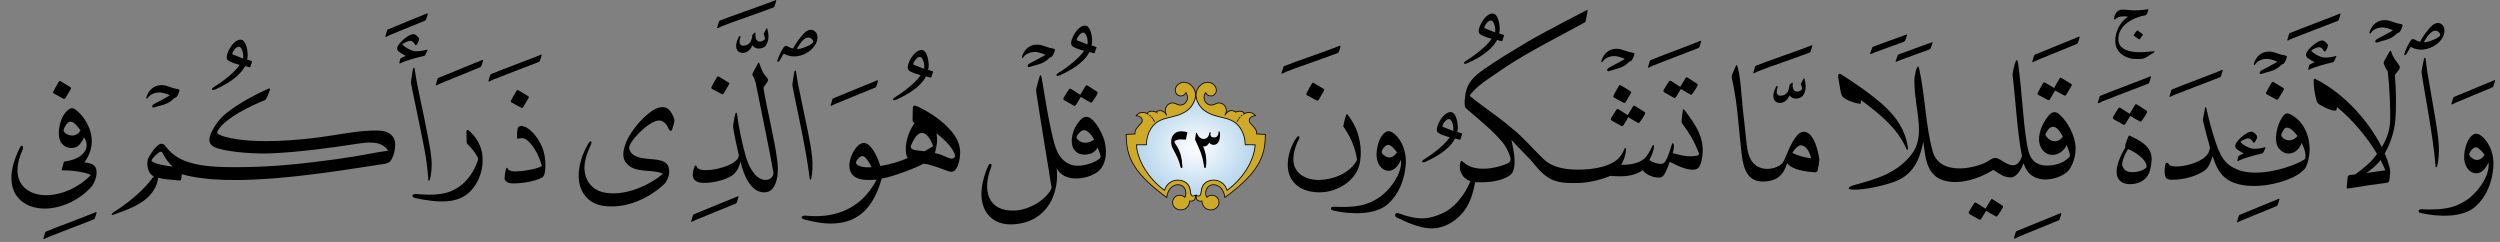 ﻿<?xml version="1.0" encoding="UTF-8"?>
<svg version="1.1" id="Layer_1" xmlns="http://www.w3.org/2000/svg" xmlns:xlink="http://www.w3.org/1999/xlink" x="0px" y="0px" width="100%" height="100%" viewBox="0 0 248.00 24.00" style="enable-background:new 0 0 248.00 24.00;">
<rect x="0" y="0" width="248.00" height="24.00" fill="#808080" stroke="none"/>
<style>.quran-text {fill: #000000;}
.aya-dark {fill:none;stroke:#000000;stroke-width:0.5px;}
.day {}
.night {display:none;}</style>

<defs id="defs2655"><radialGradient id="blueWhiteCenterLight" cx="50%" cy="50%" r="75%" fx="50%" fy="50%"><stop offset="0%" style="stop-color:white; stop-opacity:1"/><stop offset="100%" style="stop-color:#8ebfe3; stop-opacity:1"/></radialGradient></defs>

<g linenumber="13" baseline="16.8" linetype="ltText">
     <g objectid="148" sora="67" aya="23" linenumber="13" objecttype="otText" objecttext="وَ" objecttextemlaey="و" objectinayanumber="11" wowatuf="true" class="quran-text" >
     <path shapetype="26" pathid="148" charindex="0" Unicode="" UnicodeChar="" UnicodeIndex="0" pathtext="و" pathtextsimple="و"   d="M 245.075,13.581
      C  244.749,13.938 244.468,14.737 244.443,15.492
      C  244.401,16.328 244.854,17.176 245.656,17.19
      C  246.143,17.196 246.591,16.754 246.853,16.111
      C  247.021,17.146 246.161,18.679 244.968,19.644
      C  243.558,20.713 242.212,20.84 240.234,20.759
      C  239.913,20.72 239.768,21.036 240.146,21.132
      C  241.915,21.536 244.326,21.605 245.587,20.474
      C  246.625,19.54 247.247,18.108 247.348,16.475
      C  247.399,15.453 247.076,14.282 246.231,13.544
      C  245.768,13.148 245.432,13.181 245.075,13.581
      z M 246.473,15.362
      C  246.125,15.872 245.646,16.09 245.1,15.577
      C  244.915,15.398 244.924,15.337 244.998,15.141
      C  245.18,14.785 245.424,14.62 245.598,14.612
      C  245.847,14.602 246.267,15.062 246.473,15.362 z"  />
               <g>
               <path shapetype="1" pathid="1176" charindex="0" Unicode="" UnicodeChar="" UnicodeIndex="0" pathtext="" pathtextsimple=""   d="M 247.43,7.958
                C  246.501,8.346 244.276,9.258 243.461,9.607
                C  243.408,9.633 243.381,9.642 243.358,9.711
                C  243.326,9.808 243.225,10.127 243.181,10.298
                C  243.163,10.367 243.225,10.365 243.282,10.343
                C  243.396,10.297 243.539,10.213 243.668,10.159
                C  244.311,9.891 246.384,9.014 247.209,8.685
                C  247.262,8.66 247.309,8.636 247.333,8.577
                C  247.383,8.462 247.46,8.19 247.505,8.024
                C  247.524,7.956 247.486,7.933 247.43,7.958 z"  />
               </g>
     </g>
     <g objectid="149" sora="67" aya="23" linenumber="13" objecttype="otText" objecttext="ٱلۡأَفۡـِٔدَةَ" objecttextemlaey="والأفئدة" objectinayanumber="12" wowatuf="false" class="quran-text" >
     <path shapetype="38" pathid="149" charindex="0" Unicode="" UnicodeChar="" UnicodeIndex="0" pathtext="ٱ" pathtextsimple="ٱ"   d="M 240.445,5.886
      C  240.382,6.223 240.314,6.559 240.251,6.894
      C  240.197,7.179 240.223,7.214 240.257,7.451
      C  240.354,8.122 240.478,8.786 240.591,9.444
      C  240.725,10.232 240.85,10.982 240.987,11.81
      C  241.221,13.227 241.491,15.036 241.607,16.486
      C  241.621,16.649 241.732,16.631 241.767,16.492
      C  242.103,15.09 241.893,13.646 241.608,11.906
      C  241.422,10.771 241.254,9.811 241.09,8.879
      C  240.909,7.864 240.729,6.849 240.63,5.869
      C  240.618,5.755 240.575,5.72 240.537,5.73
      C  240.498,5.738 240.462,5.798 240.445,5.886 z"  />
               <g>
               <path shapetype="9" pathid="1193" charindex="0" Unicode="" UnicodeChar="" UnicodeIndex="0" pathtext="" pathtextsimple=""   d="M 241.136,2.651
                C  240.775,3.022 240.289,3.702 240.071,4.14
                C  239.916,4.131 239.611,3.97 239.469,3.895
                C  239.276,3.804 239.151,3.998 239.062,4.143
                C  238.878,4.431 238.737,4.718 238.619,5.039
                C  238.508,5.346 238.508,5.346 238.508,5.346
                C  238.508,5.482 238.567,5.52 238.671,5.411
                C  238.893,5.191 239.06,4.596 239.196,4.673
                C  239.947,5.104 240.91,4.949 241.628,4.451
                C  242.189,4.049 242.618,3.442 242.455,2.765
                C  242.396,2.521 242.13,2.289 241.863,2.278
                C  241.585,2.277 241.341,2.441 241.136,2.651
                z M 241.922,3.186
                C  242.003,3.267 242.092,3.376 242.084,3.489
                C  241.955,3.776 241.133,4.065 240.82,4.148
                C  240.762,4.158 240.437,4.227 240.466,4.134
                C  240.657,3.83 240.836,3.514 241.108,3.264
                C  241.368,3.044 241.647,2.941 241.922,3.186 z"  />
               </g>
     <path shapetype="0" pathid="149" charindex="0" Unicode="" UnicodeChar="" UnicodeIndex="0" pathtext="لأ" pathtextsimple="لأ"   d="M 237.015,5.155
      C  236.527,6.035 236.527,6.035 236.527,6.035
      C  236.442,6.195 236.442,6.213 236.5,6.387
      C  236.593,6.63 236.707,6.872 236.866,7.09
      C  237.035,8.524 237.149,10.925 237.096,12.087
      C  237.055,12.976 236.748,13.82 236.271,14.591
      C  234.982,12.035 232.599,9.326 229.775,7.88
      C  229.68,7.821 229.611,7.808 229.572,7.825
      C  229.508,7.855 229.516,7.985 229.518,8.177
      C  229.526,8.735 229.633,9.304 229.762,9.815
      C  229.866,10.229 229.916,10.27 230.235,10.45
      C  230.679,10.701 231.173,10.937 231.534,10.965
      C  231.77,10.978 231.805,10.97 231.818,10.612
      C  233.254,11.772 234.739,13.486 235.797,15.254
      C  235.355,15.987 234.411,16.742 233.646,17.297
      C  233.5,17.316 233.356,17.332 233.212,17.352
      C  232.98,17.384 232.902,17.387 232.874,17.69
      C  232.807,18.42 232.807,18.42 232.807,18.42
      C  232.778,18.715 232.78,18.728 233.009,18.69
      C  234.111,18.513 235.611,18.273 236.717,18.136
      C  236.955,18.107 237,18.09 237.028,17.839
      C  237.05,17.637 237.083,17.433 237.096,17.23
      C  237.114,16.942 237.097,16.798 237.028,16.539
      C  236.92,16.117 236.767,15.672 236.568,15.213
      C  237.104,14.27 237.497,13.181 237.609,11.98
      C  237.73,10.71 237.695,8.675 237.569,7.442
      C  237.962,6.941 237.962,6.941 237.962,6.941
      C  238.115,6.736 238.093,6.591 237.935,6.387
      C  237.643,5.98 237.362,5.665 237.245,5.195
      C  237.22,5.097 237.193,5.05 237.149,5.047
      C  237.106,5.045 237.059,5.079 237.015,5.155
      z M 236.622,16.891
      C  236.189,16.956 235.288,17.092 234.755,17.162
      C  235.162,16.88 235.84,16.324 236.148,15.876
      C  236.331,16.222 236.492,16.562 236.622,16.891 z"  />
               <g>
               <path shapetype="5" pathid="1194" charindex="0" Unicode="" UnicodeChar="" UnicodeIndex="0" pathtext="" pathtextsimple=""   d="M 235.181,2.882
                C  235.146,2.966 235.096,3.079 235.062,3.163
                C  235.023,3.305 235.097,3.399 235.171,3.291
                C  235.256,3.163 235.36,3.039 235.493,2.959
                C  235.806,2.77 236.141,2.696 236.48,2.729
                C  236.789,2.759 237.37,2.975 237.368,3.005
                C  237.363,3.073 236.018,3.738 235.808,3.871
                C  235.717,3.929 235.605,4.034 235.624,4.14
                C  235.64,4.221 235.77,4.237 235.877,4.199
                C  236.407,4.008 236.598,4.021 237.025,3.838
                C  237.603,3.591 237.772,3.283 237.876,3.254
                C  237.918,3.241 237.968,3.246 238.018,3.199
                C  238.185,3.044 238.323,2.631 238.339,2.491
                C  238.32,2.383 237.934,2.345 237.823,2.318
                C  237.44,2.228 237.076,2.025 236.679,1.999
                C  236.065,1.96 235.497,2.235 235.181,2.882 z"  />
               <path shapetype="37" pathid="1191" charindex="0" Unicode="" UnicodeChar="" UnicodeIndex="0" pathtext="" pathtextsimple=""   d="M 228.804,5.234
                C  228.713,5.423 228.748,5.626 228.937,5.765
                C  229.08,5.868 229.348,6.04 229.609,6.172
                C  229.496,6.222 229.242,6.32 229.088,6.432
                C  229.048,6.548 228.995,6.744 228.975,6.867
                C  228.969,6.91 229.001,6.952 229.049,6.924
                C  229.508,6.65 230.893,6.299 231.484,6.162
                C  231.527,6.149 231.718,5.72 231.748,5.656
                C  231.788,5.572 231.748,5.55 231.688,5.565
                C  231.35,5.654 231.013,5.719 230.593,5.709
                C  230.072,5.698 229.28,5.139 229.286,5.031
                C  229.291,4.926 229.905,4.662 230.044,4.674
                C  230.445,4.709 230.503,5.118 230.609,5.115
                C  230.736,5.111 230.939,4.64 230.939,4.514
                C  230.94,4.377 230.608,4.011 230.35,4.013
                C  229.923,4.017 229.025,4.771 228.804,5.234 z"  />
               <path shapetype="1" pathid="1195" charindex="0" Unicode="" UnicodeChar="" UnicodeIndex="0" pathtext="" pathtextsimple=""   d="M 232.098,1.358
                C  231.168,1.748 227.996,2.92 227.181,3.27
                C  227.127,3.293 227.1,3.303 227.078,3.372
                C  227.045,3.469 226.945,3.788 226.9,3.959
                C  226.883,4.028 226.945,4.027 227.002,4.004
                C  227.115,3.959 227.259,3.873 227.387,3.82
                C  228.029,3.552 231.052,2.415 231.876,2.086
                C  231.929,2.062 231.975,2.038 232,1.979
                C  232.051,1.864 232.127,1.592 232.173,1.427
                C  232.191,1.358 232.154,1.333 232.098,1.358 z"  />
               </g>
     <path shapetype="0" pathid="149" charindex="0" Unicode="" UnicodeChar="" UnicodeIndex="0" pathtext="فد" pathtextsimple="فد"   d="M 218.725,10.806
      C  218.668,11.101 218.608,11.398 218.552,11.692
      C  218.52,11.861 218.517,11.893 218.55,12.03
      C  218.736,12.806 218.958,13.672 219.217,14.58
      C  219.224,14.604 219.227,14.626 219.232,14.648
      C  219.143,15.237 218.86,15.568 218.26,15.899
      C  217.716,16.199 216.733,16.517 215.912,16.514
      C  215.061,16.512 215.198,16.24 215.033,16.164
      C  214.855,16.083 214.795,16.324 214.784,16.39
      C  214.722,16.747 214.695,17.107 214.793,17.472
      C  214.865,17.745 215.08,17.828 215.428,17.831
      C  216.563,17.837 217.722,17.537 218.594,16.985
      C  218.85,16.821 218.975,16.695 219.116,16.426
      C  219.289,16.1 219.409,15.788 219.491,15.492
      C  219.598,15.809 219.71,16.118 219.833,16.401
      C  220.315,17.508 221.083,17.99 221.898,18.229
      C  224.146,18.883 227.241,17.957 228.277,17.08
      C  228.503,16.889 228.669,16.761 228.773,16.522
      C  229.523,14.792 229.049,12.286 227.232,11.348
      C  227.085,11.272 226.965,11.24 226.863,11.251
      C  226.693,11.27 226.569,11.398 226.428,11.591
      C  225.893,12.316 225.469,13.98 226.073,14.73
      C  226.473,15.227 226.979,15.307 227.401,15.173
      C  227.817,15.042 228.141,14.635 228.329,14.181
      C  228.622,14.773 228.782,15.338 228.666,15.754
      C  228.455,15.999 226.602,16.874 224.554,17.083
      C  223.634,17.177 222.712,17.129 221.946,16.818
      C  220.705,16.315 220.243,15.506 219.723,13.9
      C  219.386,12.863 219.084,11.744 218.888,10.802
      C  218.86,10.671 218.83,10.613 218.8,10.614
      C  218.77,10.615 218.75,10.68 218.725,10.806
      z M 227.13,12.732
      C  227.388,12.865 227.667,13.153 227.913,13.49
      C  227.698,13.756 227.4,13.925 227.103,13.924
      C  226.839,13.924 226.576,13.812 226.387,13.597
      C  226.271,13.464 226.279,13.413 226.335,13.259
      C  226.397,13.087 226.496,12.913 226.604,12.79
      C  226.688,12.692 226.78,12.659 226.87,12.659
      C  226.96,12.658 227.043,12.687 227.13,12.732 z"  />
               <g>
               <path shapetype="21" pathid="1184" charindex="0" Unicode="" UnicodeChar="" UnicodeIndex="0" pathtext="" pathtextsimple=""   d="M 225.35,8.193
                C  225.179,8.469 224.949,8.886 224.819,9.138
                C  224.767,9.239 224.77,9.312 224.882,9.372
                C  225.105,9.49 225.493,9.704 225.771,9.852
                C  225.886,9.912 225.955,9.903 226.009,9.818
                C  226.163,9.567 226.387,9.183 226.529,8.938
                C  226.581,8.85 226.595,8.782 226.51,8.73
                C  226.247,8.57 225.819,8.312 225.555,8.157
                C  225.446,8.094 225.399,8.112 225.35,8.193 z"  />
               <path shapetype="1" pathid="1186" charindex="0" Unicode="" UnicodeChar="" UnicodeIndex="0" pathtext="" pathtextsimple=""   d="M 220.412,6.949
                C  219.482,7.338 216.311,8.509 215.495,8.859
                C  215.441,8.884 215.415,8.893 215.392,8.963
                C  215.359,9.059 215.26,9.379 215.215,9.549
                C  215.196,9.618 215.259,9.616 215.316,9.594
                C  215.43,9.548 215.573,9.464 215.701,9.41
                C  216.344,9.142 219.365,8.005 220.19,7.676
                C  220.243,7.651 220.29,7.628 220.314,7.568
                C  220.364,7.453 220.441,7.181 220.486,7.016
                C  220.505,6.947 220.468,6.924 220.412,6.949 z"  />
               <path shapetype="600" pathid="1177" charindex="0" Unicode="" UnicodeChar="" UnicodeIndex="0" pathtext="" pathtextsimple=""   d="M 226.039,19.727
                C  225.11,20.115 223.006,20.955 222.19,21.305
                C  222.137,21.328 222.11,21.339 222.088,21.408
                C  222.055,21.504 221.955,21.824 221.91,21.995
                C  221.893,22.065 221.955,22.062 222.012,22.04
                C  222.125,21.994 222.268,21.908 222.396,21.855
                C  223.039,21.587 224.993,20.783 225.817,20.454
                C  225.871,20.43 225.917,20.405 225.941,20.347
                C  225.991,20.232 226.068,19.959 226.114,19.794
                C  226.133,19.726 226.096,19.701 226.039,19.727 z"  />
               <path shapetype="37" pathid="1180" charindex="0" Unicode="" UnicodeChar="" UnicodeIndex="0" pathtext="" pathtextsimple=""   d="M 221.776,14.283
                C  221.687,14.47 221.722,14.675 221.91,14.812
                C  222.053,14.917 222.321,15.088 222.582,15.219
                C  222.47,15.27 222.215,15.368 222.062,15.48
                C  222.021,15.597 221.968,15.792 221.948,15.914
                C  221.942,15.958 221.974,16 222.022,15.972
                C  222.48,15.697 223.865,15.347 224.457,15.209
                C  224.5,15.198 224.69,14.768 224.721,14.704
                C  224.761,14.619 224.721,14.598 224.66,14.612
                C  224.323,14.702 223.986,14.766 223.565,14.757
                C  223.046,14.745 222.253,14.187 222.259,14.08
                C  222.265,13.975 222.878,13.71 223.018,13.723
                C  223.419,13.757 223.477,14.166 223.582,14.164
                C  223.71,14.16 223.913,13.687 223.913,13.561
                C  223.913,13.426 223.581,13.059 223.322,13.061
                C  222.896,13.065 221.999,13.818 221.776,14.283 z"  />
               <path shapetype="5" pathid="1188" charindex="0" Unicode="" UnicodeChar="" UnicodeIndex="0" pathtext="" pathtextsimple=""   d="M 223.708,5.999
                C  223.674,6.083 223.622,6.196 223.589,6.28
                C  223.551,6.422 223.624,6.517 223.698,6.407
                C  223.783,6.28 223.888,6.156 224.021,6.076
                C  224.333,5.887 224.668,5.814 225.008,5.846
                C  225.316,5.876 225.897,6.093 225.896,6.122
                C  225.891,6.19 224.546,6.855 224.335,6.988
                C  224.244,7.046 224.131,7.151 224.151,7.257
                C  224.167,7.339 224.297,7.355 224.404,7.316
                C  224.935,7.125 225.125,7.138 225.553,6.955
                C  226.13,6.708 226.3,6.401 226.403,6.371
                C  226.444,6.358 226.494,6.364 226.545,6.316
                C  226.712,6.161 226.85,5.748 226.865,5.608
                C  226.848,5.5 226.46,5.463 226.35,5.436
                C  225.968,5.345 225.604,5.143 225.206,5.117
                C  224.593,5.077 224.024,5.353 223.708,5.999 z"  />
               </g>
     <path shapetype="33" pathid="149" charindex="0" Unicode="" UnicodeChar="" UnicodeIndex="0" pathtext="ة" pathtextsimple="ة"   d="M 210.805,14.523
      C  210.805,14.533 210.836,14.567 210.854,14.577
      C  210.446,15.28 209.941,16.299 209.966,17.083
      C  209.991,17.889 210.521,18.264 211.279,18.268
      C  212.091,18.272 212.85,17.939 213.176,17.19
      C  213.319,16.86 213.487,16.129 213.431,15.551
      C  213.315,14.39 212.07,13.836 211.219,13.435
      C  211.127,13.442 210.81,14.382 210.805,14.523
      z M 212.941,16.595
      C  212.618,16.915 212.078,17.07 211.633,17.079
      C  211.054,17.091 210.722,16.93 210.545,16.475
      C  210.408,16.122 210.878,15.078 211.109,14.792
      C  211.314,14.844 213.018,15.69 212.941,16.595 z"  />
               <g>
               <path shapetype="22" pathid="1183" charindex="0" Unicode="" UnicodeChar="" UnicodeIndex="0" pathtext="" pathtextsimple=""   d="M 211.801,10.399
                C  211.643,10.64 211.448,10.993 211.259,11.285
                C  210.986,11.1 210.63,10.887 210.388,10.73
                C  210.257,10.645 210.202,10.655 210.121,10.778
                C  209.98,10.995 209.766,11.318 209.617,11.589
                C  209.563,11.685 209.576,11.77 209.717,11.851
                C  209.975,12 210.385,12.236 210.63,12.363
                C  210.708,12.404 210.771,12.378 210.83,12.297
                C  210.964,12.113 211.109,11.841 211.322,11.497
                C  211.686,11.711 211.982,11.899 212.268,12.042
                C  212.348,12.081 212.39,12.075 212.449,12.002
                C  212.592,11.822 212.848,11.419 212.955,11.217
                C  213.029,11.076 213.01,11.023 212.889,10.947
                C  212.7,10.829 212.235,10.533 212.006,10.384
                C  211.896,10.312 211.85,10.323 211.801,10.399 z"  />
               <path shapetype="1" pathid="1185" charindex="0" Unicode="" UnicodeChar="" UnicodeIndex="0" pathtext="" pathtextsimple=""   d="M 213.297,7.582
                C  212.368,7.972 209.195,9.143 208.38,9.492
                C  208.327,9.517 208.3,9.526 208.277,9.596
                C  208.244,9.692 208.145,10.012 208.1,10.183
                C  208.082,10.252 208.145,10.25 208.201,10.228
                C  208.314,10.182 208.458,10.097 208.586,10.043
                C  209.229,9.775 212.251,8.639 213.075,8.31
                C  213.128,8.285 213.175,8.261 213.199,8.202
                C  213.25,8.087 213.326,7.815 213.372,7.649
                C  213.391,7.581 213.354,7.557 213.297,7.582 z"  />
               </g>
     </g>
     <g objectid="186" sora="67" aya="23" linenumber="13" objecttype="otText" objecttext="ۚ" objecttextemlaey="" objectinayanumber="13" wowatuf="false" class="quran-text" >
     <path shapetype="18" pathid="1197" charindex="0" Unicode="" UnicodeChar="" UnicodeIndex="0" pathtext="" pathtextsimple=""   d="M 211.57,1.025
      C  211.075,1.011 210.512,0.871 210.203,1.023
      C  209.91,1.175 209.705,1.591 209.721,1.898
      C  209.721,1.933 209.759,1.989 209.815,1.928
      C  209.907,1.824 210.024,1.755 210.157,1.697
      C  210.327,1.624 210.854,1.589 211.1,1.667
      C  210.304,2.141 209.799,3.209 209.834,4.116
      C  209.855,4.774 210.211,5.297 210.779,5.581
      C  211.376,5.88 211.776,5.874 212.435,5.842
      C  212.844,5.82 213.326,5.384 213.594,5.265
      C  213.678,5.226 213.8,5.069 213.673,5.079
      C  213.109,5.127 212.792,5.178 212.222,5.178
      C  211.443,5.178 210.194,4.993 210.143,3.982
      C  210.067,2.482 211.663,1.708 212.882,1.502
      C  212.981,1.394 213.074,1.182 213.131,0.908
      C  212.564,1.006 211.967,1.036 211.57,1.025 z"  />
               <g>
               <path shapetype="101" pathid="1196" charindex="0" Unicode="" UnicodeChar="" UnicodeIndex="0" pathtext="" pathtextsimple=""   d="M 211.985,3.022
                C  211.871,3.165 211.755,3.322 211.663,3.482
                C  211.666,3.531 211.666,3.531 211.666,3.531
                C  211.839,3.671 212.016,3.782 212.198,3.91
                C  212.234,3.91 212.234,3.91 212.234,3.91
                C  212.359,3.761 212.462,3.599 212.564,3.458
                C  212.56,3.39 212.56,3.39 212.56,3.39
                C  212.369,3.26 212.216,3.139 212.042,3.017
                C  211.985,3.022 211.985,3.022 211.985,3.022 z"  />
               </g>
     </g>
     <g objectid="143" sora="67" aya="23" linenumber="13" objecttype="otText" objecttext="قَلِيلٗا" objecttextemlaey="قليلا" objectinayanumber="14" wowatuf="false" class="quran-text" >
     <path shapetype="0" pathid="143" charindex="0" Unicode="" UnicodeChar="" UnicodeIndex="0" pathtext="قليلا" pathtextsimple="قليلا"   d="M 199.642,7.396
      C  199.942,9.839 200.129,13.315 200.579,15.484
      C  200.063,17.04 199.078,16.226 198.338,15.796
      C  197.781,15.466 197.484,15.863 197.062,16.079
      C  195.798,16.735 192.387,17.451 191.716,14.99
      C  190.973,12.201 191.006,9.646 190.372,6.764
      C  190.347,6.655 190.313,6.608 190.276,6.607
      C  190.113,6.607 189.896,7.479 189.907,8.082
      C  189.933,10.951 191.099,13.464 189.6,15.35
      C  188.109,17.227 186.068,17.776 183.895,18.369
      C  183.505,18.472 182.979,18.805 183.905,18.815
      C  184.942,18.829 186.756,18.461 187.932,18.023
      C  190.125,17.249 190.529,15.211 190.795,14.076
      C  190.981,15.546 191.1,17.118 192.465,17.768
      C  194.126,18.504 196.385,17.71 197.746,16.849
      C  198.284,17.194 198.771,17.615 199.493,17.599
      C  200.065,17.565 200.483,16.827 200.749,16.188
      C  201.464,18.64 204.401,17.792 205.171,16.947
      C  205.539,16.541 206.061,15.394 205.854,14.188
      C  205.643,12.984 204.916,11.882 204.249,11.312
      C  203.725,10.87 203.339,11.329 203.201,11.491
      C  202.475,12.377 202.17,13.47 202.298,14.148
      C  202.637,15.759 204.415,15.699 205.004,14.393
      C  205.2,14.836 205.295,15.067 205.342,15.491
      C  204.868,16.113 203.934,16.429 203.075,16.425
      C  202.007,16.417 201.456,15.909 201.215,14.968
      C  200.727,12.959 200.637,9.47 200.194,6.259
      C  200.03,5.243 199.671,7.125 199.642,7.396
      z M 204.636,13.573
      C  204.023,14.339 203.189,13.989 202.889,13.353
      C  203.561,11.829 204.314,12.903 204.636,13.573 z"  />
               <g>
               <path shapetype="22" pathid="1200" charindex="0" Unicode="" UnicodeChar="" UnicodeIndex="0" pathtext="" pathtextsimple=""   d="M 204.304,7.788
                C  204.134,8.064 203.903,8.48 203.774,8.732
                C  203.773,8.733 203.773,8.734 203.773,8.734
                C  203.51,8.574 203.132,8.347 202.888,8.204
                C  202.78,8.141 202.733,8.158 202.683,8.239
                C  202.513,8.516 202.282,8.932 202.153,9.184
                C  202.1,9.286 202.103,9.358 202.216,9.419
                C  202.438,9.537 202.827,9.751 203.104,9.898
                C  203.22,9.959 203.289,9.95 203.342,9.864
                C  203.496,9.614 203.72,9.229 203.862,8.984
                C  203.862,8.983 203.862,8.983 203.863,8.982
                C  204.089,9.102 204.458,9.305 204.725,9.446
                C  204.84,9.508 204.91,9.499 204.963,9.413
                C  205.117,9.162 205.341,8.777 205.483,8.533
                C  205.535,8.445 205.549,8.377 205.464,8.326
                C  205.201,8.165 204.773,7.908 204.509,7.752
                C  204.401,7.69 204.354,7.707 204.304,7.788 z"  />
               <path shapetype="1" pathid="1205" charindex="0" Unicode="" UnicodeChar="" UnicodeIndex="0" pathtext="" pathtextsimple=""   d="M 206.219,3.643
                C  205.29,4.03 202.697,5.065 201.882,5.415
                C  201.828,5.44 201.802,5.449 201.779,5.519
                C  201.747,5.615 201.646,5.935 201.602,6.105
                C  201.584,6.175 201.646,6.173 201.703,6.15
                C  201.816,6.105 201.96,6.02 202.088,5.966
                C  202.73,5.698 205.173,4.698 205.997,4.369
                C  206.051,4.345 206.097,4.321 206.122,4.262
                C  206.172,4.147 206.248,3.874 206.294,3.709
                C  206.312,3.641 206.275,3.617 206.219,3.643 z"  />
               <path shapetype="600" pathid="1198" charindex="0" Unicode="" UnicodeChar="" UnicodeIndex="0" pathtext="" pathtextsimple=""   d="M 204.4,21.148
                C  203.472,21.537 200.879,22.572 200.063,22.922
                C  200.01,22.945 199.983,22.955 199.961,23.025
                C  199.928,23.121 199.828,23.44 199.783,23.612
                C  199.766,23.681 199.827,23.68 199.885,23.657
                C  199.998,23.611 200.142,23.525 200.27,23.473
                C  200.912,23.204 203.354,22.205 204.179,21.876
                C  204.232,21.852 204.278,21.827 204.303,21.769
                C  204.353,21.653 204.43,21.381 204.475,21.216
                C  204.494,21.148 204.457,21.123 204.4,21.148 z"  />
               <path shapetype="22" pathid="1199" charindex="0" Unicode="" UnicodeChar="" UnicodeIndex="0" pathtext="" pathtextsimple=""   d="M 197.502,19.812
                C  197.346,20.052 197.149,20.406 196.961,20.697
                C  196.688,20.513 196.332,20.3 196.09,20.142
                C  195.959,20.057 195.904,20.067 195.823,20.191
                C  195.682,20.407 195.467,20.732 195.318,21.001
                C  195.265,21.097 195.277,21.182 195.419,21.264
                C  195.677,21.413 196.087,21.649 196.332,21.776
                C  196.409,21.816 196.474,21.791 196.532,21.71
                C  196.666,21.526 196.811,21.253 197.024,20.91
                C  197.388,21.123 197.685,21.312 197.97,21.455
                C  198.049,21.493 198.092,21.487 198.15,21.415
                C  198.294,21.234 198.55,20.832 198.656,20.629
                C  198.73,20.488 198.712,20.436 198.591,20.359
                C  198.402,20.242 197.938,19.945 197.708,19.796
                C  197.598,19.725 197.552,19.736 197.502,19.812 z"  />
               <path shapetype="521" pathid="1204" charindex="0" Unicode="" UnicodeChar="" UnicodeIndex="0" pathtext="" pathtextsimple=""   d="M 191.634,4.198
                C  190.69,4.549 189.186,5.075 188.357,5.393
                C  188.304,5.415 188.275,5.423 188.251,5.491
                C  188.214,5.587 188.098,5.9 188.046,6.069
                C  188.025,6.138 188.088,6.139 188.146,6.118
                C  188.261,6.077 188.407,5.997 188.538,5.949
                C  189.191,5.707 190.543,5.209 191.379,4.913
                C  191.434,4.892 191.481,4.869 191.509,4.811
                C  191.562,4.698 191.654,4.432 191.706,4.269
                C  191.728,4.201 191.691,4.175 191.634,4.198
                z M 189.104,3.435
                C  188.159,3.785 186.655,4.312 185.827,4.629
                C  185.772,4.651 185.745,4.66 185.72,4.729
                C  185.684,4.822 185.568,5.137 185.516,5.306
                C  185.495,5.374 185.558,5.375 185.615,5.354
                C  185.73,5.314 185.877,5.234 186.008,5.186
                C  186.661,4.944 188.013,4.445 188.85,4.15
                C  188.904,4.128 188.951,4.105 188.979,4.048
                C  189.032,3.935 189.123,3.668 189.176,3.505
                C  189.197,3.438 189.161,3.412 189.104,3.435 z"  />
               </g>
     <path shapetype="67" pathid="143" charindex="0" Unicode="" UnicodeChar="" UnicodeIndex="0" pathtext="ا" pathtextsimple="ا"   d="M 182.357,7.703
      C  182.508,8.477 182.588,9.469 182.814,9.632
      C  183.271,9.983 183.898,10.216 184.52,10.3
      C  184.571,10.303 184.581,10.315 184.625,9.94
      C  186.35,11.218 188.203,12.66 189.122,14.777
      C  189.2,14.946 189.3,14.929 189.256,14.582
      C  189.007,12.915 188.131,11.646 186.996,10.584
      C  185.779,9.443 184.041,8.272 182.663,7.385
      C  182.41,7.205 182.302,7.423 182.357,7.703 z"  />
     </g>
     <g objectid="150" sora="67" aya="23" linenumber="13" objecttype="otText" objecttext="مَّا" objecttextemlaey="ما" objectinayanumber="15" wowatuf="false" class="quran-text" >
     <path shapetype="0" pathid="150" charindex="0" Unicode="" UnicodeChar="" UnicodeIndex="0" pathtext="ما" pathtextsimple="ما"   d="M 172.233,6.451
      C  172.208,6.489 172.181,6.565 172.142,6.668
      C  172.046,6.927 171.932,7.136 171.834,7.379
      C  171.752,7.623 171.779,7.646 171.835,7.907
      C  172.404,10.53 172.433,12.438 172.754,15.147
      C  172.945,16.823 173.36,18.164 175.201,17.995
      C  176.582,17.857 176.978,17.085 177.285,16.195
      C  177.684,16.671 178.432,16.966 179.951,17.088
      C  180.104,17.088 180.257,17.112 180.303,16.912
      C  180.379,16.56 180.435,16.334 180.465,15.965
      C  180.48,15.843 180.495,15.829 180.465,15.722
      C  180.327,14.847 180.02,13.704 179.436,13.259
      C  179.176,13.059 178.881,12.991 178.544,13.191
      C  178.205,13.421 177.923,13.88 177.678,14.355
      C  177.264,15.122 177.059,15.92 176.798,16.195
      C  176.415,16.609 175.715,16.765 175.256,16.75
      C  173.997,16.704 173.528,15.776 173.363,14.929
      C  173.227,14.174 173.141,12.98 173.024,12.011
      C  172.749,9.964 172.736,8.071 172.399,6.729
      C  172.356,6.577 172.315,6.483 172.284,6.446
      C  172.259,6.429 172.259,6.429 172.259,6.429
      C  172.233,6.451 172.233,6.451 172.233,6.451
      z M 178.76,14.436
      C  179.22,14.513 179.528,15.11 179.666,15.708
      C  178.899,15.616 178.259,15.397 177.799,15.167
      C  178.075,14.707 178.377,14.44 178.638,14.409
      C  178.669,14.409 178.729,14.421 178.76,14.436 z"  />
               <g>
               <path shapetype="3" pathid="1207" charindex="0" Unicode="" UnicodeChar="" UnicodeIndex="0" pathtext="" pathtextsimple=""   d="M 178.909,7.811
                C  178.682,8.239 178.682,8.239 178.682,8.239
                C  178.655,8.286 178.635,8.32 178.654,8.371
                C  178.722,8.544 178.777,8.738 178.771,8.855
                C  178.503,9.113 178.213,9.157 178.002,8.983
                C  177.867,8.872 177.816,8.663 177.83,8.389
                C  177.839,8.193 177.861,8.118 177.689,8.259
                C  177.464,8.44 177.524,8.423 177.512,8.526
                C  177.432,9.171 177.155,9.461 176.658,9.494
                C  176.345,9.516 176.116,9.297 176.334,8.679
                C  176.38,8.547 176.286,8.407 176.149,8.679
                C  175.683,9.61 175.967,10.131 176.441,10.201
                C  176.831,10.259 177.294,10.037 177.528,9.448
                C  177.711,9.746 178.074,9.834 178.405,9.747
                C  178.827,9.638 178.92,9.442 179.04,9.099
                C  179.156,8.769 179.161,8.331 179.002,7.808
                C  178.975,7.72 178.927,7.768 178.909,7.811 z"  />
               <path shapetype="1" pathid="1210" charindex="0" Unicode="" UnicodeChar="" UnicodeIndex="0" pathtext="" pathtextsimple=""   d="M 179.703,4.5
                C  178.774,4.889 175.021,6.163 174.206,6.513
                C  174.152,6.537 174.125,6.546 174.103,6.616
                C  174.07,6.712 173.971,7.031 173.926,7.203
                C  173.908,7.273 173.97,7.271 174.027,7.248
                C  174.14,7.202 174.284,7.117 174.412,7.065
                C  175.055,6.795 178.656,5.556 179.481,5.228
                C  179.535,5.203 179.581,5.179 179.605,5.119
                C  179.655,5.005 179.732,4.732 179.777,4.567
                C  179.797,4.499 179.759,4.475 179.703,4.5 z"  />
               </g>
     </g>
     <g objectid="147" sora="67" aya="23" linenumber="13" objecttype="otText" objecttext="تَشۡكُرُونَ" objecttextemlaey="تشكرون" objectinayanumber="16" wowatuf="false" class="quran-text" >
     <path shapetype="0" pathid="147" charindex="0" Unicode="" UnicodeChar="" UnicodeIndex="0" pathtext="تشكر" pathtextsimple="تشكر"   d="M 157.449,0.988
      C  157.438,0.988 157.426,0.995 157.408,1.002
      C  157.384,1.013 157.361,1.023 157.324,1.043
      C  155.685,1.919 154.146,2.652 151.579,4.113
      C  149.917,5.112 148.291,6.097 147.18,6.892
      C  146.244,7.549 145.573,8.18 145.376,9.279
      C  145.359,9.38 145.355,9.461 145.349,9.543
      C  145.291,9.886 145.261,10.22 145.307,10.459
      C  145.342,10.668 145.395,10.722 145.558,10.861
      C  146.774,11.9 148.185,13.044 149.084,14.164
      C  149.458,14.66 149.529,14.864 149.692,15.232
      C  149.911,15.748 149.958,16.009 149.499,16.239
      C  148.258,16.768 146.229,17.079 145.192,16.105
      C  144.913,15.898 144.946,15.896 144.856,16.177
      C  144.701,16.759 144.917,17.629 145.868,17.971
      C  145.286,19.371 144.271,20.67 142.992,21.196
      C  141.805,21.723 140.767,21.916 138.734,21.155
      C  138.401,21.034 138.259,21.417 138.549,21.569
      C  141.152,22.855 142.37,22.889 143.702,22.232
      C  145.501,21.258 146.038,19.69 146.334,18.07
      C  147.338,18.122 148.466,18.045 149.326,17.652
      C  150.073,17.311 150.179,16.978 150.238,16.308
      C  150.237,16.308 150.237,16.308 150.237,16.308
      C  150.298,15.476 150.053,14.48 149.934,13.875
      C  150.716,14.761 151.653,15.592 152.333,16.453
      C  153.669,18.058 154.578,18.19 156.59,18.154
      C  157.77,18.111 158.925,17.793 159.765,17.445
      C  161.004,17.552 162.056,17.508 162.971,16.882
      C  163.159,17.225 163.84,17.582 164.438,17.611
      C  164.767,17.648 164.928,17.553 165.082,17.327
      C  165.297,17.001 165.494,16.435 165.639,16.046
      C  166.371,16.44 167.682,17.082 168.369,16.735
      C  168.591,16.594 168.712,16.289 168.801,15.916
      C  169.275,13.719 168.116,12.289 167.142,10.971
      C  166.955,10.694 166.944,10.894 166.922,11.047
      C  166.874,11.339 166.826,11.794 166.814,12.036
      C  166.821,12.229 166.827,12.179 166.965,12.379
      C  167.549,13.138 168.072,14.008 168.527,15.189
      C  168.56,15.306 168.513,15.39 168.382,15.43
      C  167.524,15.626 166.699,15.396 165.944,15.189
      C  166.063,14.763 166.112,14.204 165.94,14.203
      C  165.864,14.187 165.781,14.523 165.733,14.682
      C  165.566,15.243 165.417,15.642 165.22,15.976
      C  165.09,16.212 164.939,16.262 164.715,16.256
      C  164.4,16.254 163.877,16.102 163.619,15.861
      C  163.949,15.294 164.19,14.456 164.016,14.39
      C  163.985,14.387 163.954,14.399 163.934,14.435
      C  163.662,15.004 163.455,15.418 163.148,15.707
      C  162.514,16.277 161.521,16.354 160.829,16.353
      C  161.228,15.657 161.425,14.662 161.22,14.675
      C  161.131,14.672 161.021,15.276 160.491,15.78
      C  159.704,16.465 158.409,16.752 157.076,16.816
      C  155.539,16.891 154.077,16.671 153.185,15.843
      C  152.217,14.948 151.072,13.568 149.986,12.733
      C  148.618,11.537 147.465,10.866 145.807,9.515
      C  145.833,9.418 145.942,9.285 146.071,9.127
      C  146.792,8.279 148.615,7.19 149.331,6.668
      C  151.783,5.045 154.725,3.594 157.13,2.266
      C  157.26,2.187 157.256,2.21 157.297,2.071
      C  157.382,1.714 157.412,1.498 157.478,1.183
      C  157.501,1.051 157.482,0.993 157.449,0.988 z"  />
               <g>
               <path shapetype="22" pathid="1219" charindex="0" Unicode="" UnicodeChar="" UnicodeIndex="0" pathtext="" pathtextsimple=""   d="M 167.22,7.73
                C  167.062,7.971 166.866,8.324 166.679,8.616
                C  166.406,8.431 166.049,8.218 165.808,8.062
                C  165.676,7.976 165.621,7.985 165.54,8.109
                C  165.399,8.326 165.185,8.649 165.036,8.92
                C  164.982,9.015 164.995,9.101 165.136,9.183
                C  165.395,9.331 165.804,9.567 166.049,9.695
                C  166.127,9.735 166.19,9.709 166.25,9.628
                C  166.384,9.444 166.529,9.172 166.742,8.828
                C  167.105,9.042 167.402,9.23 167.688,9.373
                C  167.766,9.411 167.81,9.406 167.868,9.333
                C  168.011,9.154 168.267,8.75 168.374,8.547
                C  168.448,8.408 168.43,8.355 168.308,8.278
                C  168.12,8.161 167.655,7.864 167.425,7.714
                C  167.314,7.644 167.27,7.654 167.22,7.73 z"  />
               <path shapetype="1" pathid="1222" charindex="0" Unicode="" UnicodeChar="" UnicodeIndex="0" pathtext="" pathtextsimple=""   d="M 168.676,4.051
                C  167.746,4.44 164.574,5.61 163.759,5.961
                C  163.705,5.984 163.679,5.994 163.655,6.064
                C  163.623,6.16 163.523,6.48 163.479,6.65
                C  163.46,6.72 163.523,6.719 163.58,6.695
                C  163.692,6.649 163.837,6.565 163.965,6.512
                C  164.607,6.243 167.629,5.107 168.454,4.777
                C  168.507,4.753 168.554,4.73 168.578,4.67
                C  168.628,4.555 168.705,4.283 168.75,4.118
                C  168.77,4.049 168.731,4.025 168.676,4.051 z"  />
               <path shapetype="5" pathid="1220" charindex="0" Unicode="" UnicodeChar="" UnicodeIndex="0" pathtext="" pathtextsimple=""   d="M 158.981,5.723
                C  158.946,5.807 158.896,5.92 158.861,6.004
                C  158.824,6.146 158.896,6.24 158.971,6.131
                C  159.056,6.004 159.16,5.88 159.293,5.8
                C  159.606,5.61 159.94,5.537 160.28,5.569
                C  160.589,5.6 161.17,5.816 161.168,5.846
                C  161.163,5.914 159.818,6.579 159.608,6.712
                C  159.517,6.77 159.404,6.875 159.424,6.98
                C  159.439,7.062 159.57,7.078 159.678,7.04
                C  160.208,6.849 160.398,6.861 160.826,6.679
                C  161.402,6.432 161.573,6.124 161.676,6.095
                C  161.718,6.082 161.767,6.087 161.818,6.04
                C  161.984,5.885 162.123,5.473 162.139,5.332
                C  162.12,5.224 161.733,5.186 161.623,5.159
                C  161.24,5.068 160.876,4.866 160.479,4.841
                C  159.866,4.802 159.298,5.077 158.981,5.723 z"  />
               <path shapetype="2" pathid="1224" charindex="0" Unicode="" UnicodeChar="" UnicodeIndex="0" pathtext="" pathtextsimple=""   d="M 147.958,1.347
                C  147.496,1.425 146.954,2.064 146.733,2.799
                C  146.634,3.129 146.698,3.32 146.877,3.431
                C  147.139,3.594 147.517,3.721 147.966,3.836
                C  147.445,4.707 145.768,5.836 145.457,6.014
                C  145.092,6.226 145.159,6.455 145.612,6.251
                C  147.304,5.489 148.137,4.678 148.508,3.964
                C  148.624,3.988 148.724,4.023 148.846,4.054
                C  149.048,4.109 149.002,4.13 149.11,3.811
                C  149.161,3.659 149.196,3.554 149.212,3.478
                C  148.705,3.304 148.705,3.304 148.705,3.304
                C  148.754,3.128 148.754,3.128 148.754,3.128
                C  148.818,2.546 148.668,2.065 148.617,1.919
                C  148.461,1.465 148.234,1.299 147.958,1.347
                z M 148.047,2.099
                C  148.152,2.217 148.31,2.465 148.333,2.903
                C  148.336,3.028 148.314,3.202 148.307,3.21
                C  148.294,3.22 148.07,3.119 148.029,3.099
                C  147.948,3.058 147.722,2.97 147.318,2.818
                C  147.162,2.789 147.314,2.536 147.314,2.536
                C  147.375,2.424 147.477,2.283 147.586,2.171
                C  147.738,2.071 147.738,2.071 147.738,2.071
                C  147.832,2.038 147.982,2.005 148.047,2.099 z"  />
               <path shapetype="2" pathid="1215" charindex="0" Unicode="" UnicodeChar="" UnicodeIndex="0" pathtext="" pathtextsimple=""   d="M 143.801,11.123
                C  143.339,11.201 142.796,11.84 142.576,12.574
                C  142.476,12.905 142.54,13.096 142.72,13.207
                C  142.981,13.37 143.359,13.497 143.808,13.611
                C  143.287,14.483 141.61,15.612 141.299,15.79
                C  140.935,16.001 141.001,16.232 141.454,16.027
                C  143.146,15.266 143.979,14.454 144.35,13.739
                C  144.466,13.764 144.566,13.799 144.688,13.83
                C  144.89,13.885 144.844,13.906 144.953,13.587
                C  145.003,13.435 145.038,13.329 145.054,13.253
                C  144.548,13.08 144.548,13.08 144.548,13.08
                C  144.597,12.904 144.597,12.904 144.597,12.904
                C  144.661,12.321 144.511,11.84 144.46,11.695
                C  144.304,11.241 144.077,11.075 143.801,11.123
                z M 143.89,11.875
                C  143.995,11.993 144.153,12.241 144.175,12.68
                C  144.179,12.805 144.157,12.979 144.149,12.986
                C  144.136,12.995 143.914,12.896 143.872,12.874
                C  143.791,12.834 143.564,12.746 143.161,12.595
                C  143.004,12.565 143.157,12.312 143.157,12.312
                C  143.218,12.199 143.319,12.059 143.428,11.947
                C  143.581,11.847 143.581,11.847 143.581,11.847
                C  143.675,11.814 143.825,11.781 143.89,11.875 z"  />
               <path shapetype="23" pathid="1216" charindex="0" Unicode="" UnicodeChar="" UnicodeIndex="0" pathtext="" pathtextsimple=""   d="M 162.01,10.534
                C  161.853,10.774 161.656,11.128 161.468,11.42
                C  161.195,11.234 160.839,11.022 160.597,10.864
                C  160.466,10.779 160.411,10.79 160.33,10.913
                C  160.188,11.13 159.974,11.454 159.825,11.724
                C  159.772,11.819 159.785,11.904 159.926,11.986
                C  160.185,12.135 160.594,12.371 160.839,12.498
                C  160.916,12.539 160.98,12.513 161.038,12.433
                C  161.173,12.249 161.318,11.976 161.531,11.632
                C  161.895,11.846 162.191,12.034 162.477,12.177
                C  162.556,12.216 162.599,12.21 162.658,12.137
                C  162.801,11.957 163.057,11.554 163.164,11.352
                C  163.237,11.211 163.219,11.158 163.098,11.082
                C  162.909,10.964 162.444,10.668 162.214,10.519
                C  162.104,10.447 162.06,10.458 162.01,10.534
                z M 160.597,8.513
                C  160.427,8.789 160.196,9.205 160.066,9.457
                C  160.015,9.56 160.017,9.633 160.129,9.692
                C  160.352,9.811 160.741,10.024 161.018,10.172
                C  161.133,10.232 161.202,10.224 161.256,10.138
                C  161.41,9.888 161.633,9.503 161.776,9.258
                C  161.828,9.17 161.842,9.102 161.757,9.051
                C  161.494,8.891 161.066,8.633 160.802,8.478
                C  160.694,8.414 160.646,8.433 160.597,8.513 z"  />
               </g>
     <path shapetype="26" pathid="147" charindex="0" Unicode="" UnicodeChar="" UnicodeIndex="0" pathtext="و" pathtextsimple="و"   d="M 137.185,13.334
      C  136.86,13.69 136.578,14.49 136.554,15.244
      C  136.512,16.081 136.964,16.929 137.766,16.943
      C  138.253,16.949 138.701,16.507 138.963,15.864
      C  139.131,16.898 138.271,18.432 137.078,19.397
      C  135.668,20.466 134.323,20.593 132.345,20.511
      C  132.023,20.472 131.878,20.789 132.256,20.884
      C  134.026,21.289 136.436,21.357 137.697,20.227
      C  138.735,19.293 139.357,17.86 139.458,16.227
      C  139.51,15.206 139.186,14.035 138.341,13.297
      C  137.878,12.899 137.542,12.934 137.185,13.334
      z M 138.583,15.114
      C  138.235,15.625 137.757,15.842 137.21,15.33
      C  137.025,15.149 137.035,15.09 137.108,14.894
      C  137.29,14.538 137.534,14.373 137.708,14.364
      C  137.957,14.354 138.376,14.815 138.583,15.114 z"  />
     <path shapetype="29" pathid="147" charindex="0" Unicode="" UnicodeChar="" UnicodeIndex="0" pathtext="ن" pathtextsimple="ن"   d="M 133.527,11.424
      C  133.407,11.827 133.312,12.162 133.249,12.54
      C  133.905,13.474 134.425,14.511 134.621,15.857
      C  133.938,17.184 132.253,17.833 130.843,17.852
      C  129.587,17.868 128.301,17.229 128.301,15.814
      C  128.301,15.136 128.537,14.378 128.862,13.786
      C  128.914,13.692 128.926,13.578 128.872,13.536
      C  128.816,13.491 128.711,13.526 128.629,13.64
      C  128.074,14.404 127.735,15.449 127.744,16.393
      C  127.76,18.292 129.337,19.148 131.063,19.075
      C  132.566,19.012 134.061,18.16 134.672,16.858
      C  134.926,16.317 134.995,15.627 134.988,15.058
      C  134.974,13.736 134.537,12.453 133.688,11.384
      C  133.617,11.293 133.556,11.329 133.527,11.424 z"  />
               <g>
               <path shapetype="21" pathid="1218" charindex="0" Unicode="" UnicodeChar="" UnicodeIndex="0" pathtext="" pathtextsimple=""   d="M 130.149,8.283
                C  129.979,8.559 129.748,8.976 129.619,9.228
                C  129.567,9.33 129.569,9.403 129.681,9.463
                C  129.904,9.58 130.293,9.794 130.57,9.941
                C  130.685,10.002 130.755,9.994 130.808,9.908
                C  130.962,9.657 131.185,9.273 131.328,9.028
                C  131.38,8.94 131.394,8.872 131.309,8.821
                C  131.047,8.66 130.619,8.403 130.354,8.248
                C  130.246,8.184 130.199,8.202 130.149,8.283 z"  />
               <path shapetype="1" pathid="1221" charindex="0" Unicode="" UnicodeChar="" UnicodeIndex="0" pathtext="" pathtextsimple=""   d="M 132.904,4.54
                C  131.975,4.929 128.222,6.202 127.407,6.553
                C  127.354,6.577 127.327,6.587 127.304,6.656
                C  127.272,6.753 127.172,7.072 127.127,7.243
                C  127.109,7.312 127.171,7.311 127.229,7.288
                C  127.341,7.242 127.485,7.157 127.613,7.105
                C  128.256,6.835 131.858,5.597 132.683,5.268
                C  132.736,5.242 132.783,5.22 132.807,5.16
                C  132.857,5.045 132.934,4.773 132.979,4.607
                C  132.999,4.539 132.96,4.515 132.904,4.54 z"  />
               </g>
     </g>
     <g objectid="153" sora="67" aya="23" linenumber="13" objecttype="otAyaMark" objecttext="" objecttextemlaey="" objectinayanumber="0" wowatuf="false" class="" >
     <path shapetype="0" pathid="0" charindex="0" Unicode="" UnicodeChar="" UnicodeIndex="0" pathtext="" pathtextsimple=""  class="aya-light-1 day"   d="M 118.622,9.68
      C  118.707,10.104 119.002,10.647 119.475,10.975
      C  120.881,11.949 122.406,11.305 123.247,13.079
      C  123.428,13.475 123.52,13.91 123.52,14.351
      C  124.529,14.364 124.529,14.364 124.529,14.364
      C  124.529,14.364 124.529,14.364 124.529,14.364
      C  124.424,15.914 123.324,17.708 121.706,18.882
      C  121.493,18.166 120.885,17.858 120.359,17.867
      C  119.662,17.89 119.21,18.25 119.128,18.922
      C  119.084,19.275 119.005,19.619 118.636,19.362
      C  118.636,19.353 118.636,19.345 118.632,19.335
      C  118.625,19.34 118.62,19.343 118.613,19.348
      C  118.613,19.348 118.613,19.348 118.609,19.348
      C  118.609,19.348 118.609,19.352 118.609,19.352
      C  118.238,19.612 118.159,19.267 118.114,18.913
      C  118.033,18.241 117.581,17.881 116.884,17.858
      C  116.358,17.849 115.75,18.157 115.537,18.873
      C  113.919,17.699 112.818,15.905 112.714,14.355
      C  112.714,14.355 112.714,14.355 112.714,14.355
      C  113.723,14.342 113.723,14.342 113.723,14.342
      C  113.723,13.901 113.815,13.466 113.996,13.07
      C  114.837,11.296 116.362,11.94 117.768,10.966
      C  118.237,10.641 118.53,10.105 118.619,9.682 z" style="fill:url(#blueWhiteCenterLight);fill-opacity:1;stroke:none;stroke-width:0.084;stroke-linejoin:round;stroke-miterlimit:4;stroke-dasharray:none;stroke-opacity:1" />
     <path shapetype="0" pathid="0" charindex="0" Unicode="" UnicodeChar="" UnicodeIndex="0" pathtext="" pathtextsimple=""  class="aya-light-2 day"   d="M 117.412,8.16
      C  117.204,8.173 117.016,8.252 116.875,8.369
      C  116.533,8.652 116.441,9.207 116.887,9.465
      C  117.062,9.553 117.467,9.582 117.646,9.173
      C  117.813,9.453 117.833,9.703 117.767,9.911
      C  117.587,10.378 117.171,10.52 116.812,10.366
      C  116.641,10.291 116.499,10.207 116.324,10.207
      C  115.911,10.216 115.594,10.562 115.594,10.979
      C  115.599,11.141 115.653,11.291 115.724,11.421
      C  115.415,10.858 114.948,10.916 114.644,11.116
      C  114.656,11.12 114.673,11.137 114.69,11.145
      C  114.248,10.891 113.835,11.108 113.802,11.258
      C  113.839,11.279 113.864,11.308 113.902,11.333
      C  113.531,11.091 113.093,11.049 112.697,11.475
      C  113.335,11.529 113.426,11.988 113.201,12.221
      C  112.901,12.534 112.492,12.955 112.601,13.288
      C  111.713,13.334 111.713,13.334 111.713,13.334
      C  111.767,15.069 111.905,16.824 115.749,19.593
      C  115.874,18.058 117.575,17.929 117.642,19.134
      C  117.646,19.292 117.604,19.451 117.529,19.58
      C  117.396,19.438 117.204,19.367 117.008,19.367
      C  116.616,19.376 116.32,19.697 116.32,20.089
      C  116.332,20.477 116.645,20.793 117.087,20.823
      C  117.521,20.843 117.975,20.56 118.013,19.935
      C  118.238,19.993 118.655,19.955 118.58,19.347
      C  118.192,19.634 118.117,19.28 118.071,18.917
      C  117.992,18.25 117.537,17.887 116.849,17.866
      C  116.328,17.858 115.728,18.171 115.519,18.884
      C  113.918,17.712 112.83,15.915 112.73,14.368
      C  113.722,14.36 113.722,14.36 113.722,14.36
      C  113.722,13.918 113.818,13.484 113.998,13.088
      C  114.827,11.32 116.337,11.963 117.729,10.991
      C  118.275,10.608 118.584,9.928 118.596,9.494
      C  118.617,8.977 118.359,8.61 118.079,8.385
      C  117.85,8.214 117.621,8.152 117.412,8.16
      z M 119.835,8.16
      C  119.626,8.152 119.397,8.214 119.168,8.385
      C  118.884,8.61 118.63,8.977 118.647,9.494
      C  118.663,9.928 118.968,10.608 119.518,10.991
      C  120.906,11.963 122.416,11.32 123.25,13.088
      C  123.429,13.484 123.521,13.918 123.521,14.36
      C  124.517,14.368 124.517,14.368 124.517,14.368
      C  124.413,15.915 123.329,17.712 121.728,18.884
      C  121.519,18.171 120.915,17.858 120.393,17.866
      C  119.706,17.887 119.255,18.25 119.172,18.917
      C  119.13,19.28 119.051,19.634 118.667,19.347
      C  118.588,19.955 119.005,19.993 119.23,19.935
      C  119.268,20.564 119.722,20.848 120.164,20.823
      C  120.602,20.789 120.919,20.472 120.927,20.089
      C  120.927,19.697 120.627,19.376 120.239,19.367
      C  120.039,19.367 119.851,19.438 119.714,19.58
      C  119.643,19.451 119.597,19.292 119.601,19.134
      C  119.668,17.929 121.373,18.058 121.498,19.593
      C  125.338,16.824 125.476,15.069 125.53,13.334
      C  124.646,13.288 124.646,13.288 124.646,13.288
      C  124.755,12.955 124.338,12.534 124.038,12.221
      C  123.812,11.988 123.908,11.529 124.546,11.475
      C  124.15,11.049 123.712,11.091 123.341,11.333
      C  123.379,11.308 123.404,11.279 123.441,11.258
      C  123.408,11.108 123.004,10.895 122.562,11.141
      C  122.603,11.116 122.603,11.116 122.603,11.116
      C  122.295,10.916 121.832,10.858 121.519,11.421
      C  121.59,11.291 121.648,11.141 121.653,10.979
      C  121.653,10.562 121.336,10.216 120.919,10.207
      C  120.748,10.207 120.606,10.291 120.435,10.366
      C  120.072,10.52 119.66,10.378 119.48,9.911
      C  119.41,9.703 119.43,9.453 119.597,9.173
      C  119.781,9.582 120.185,9.553 120.36,9.465
      C  120.802,9.207 120.715,8.652 120.373,8.369
      C  120.231,8.252 120.043,8.173 119.835,8.16
      z M 114.769,11.187
      C  114.781,11.2 114.794,11.208 114.806,11.216
      z M 114.039,11.433
      C  114.073,11.462 114.102,11.487 114.131,11.516
      C  114.102,11.487 114.073,11.462 114.039,11.433
      z M 123.199,11.437
      C  123.17,11.458 123.145,11.483 123.12,11.508
      C  123.145,11.483 123.17,11.462 123.199,11.437
      z M 114.239,11.629
      C  114.277,11.675 114.31,11.717 114.344,11.758
      C  114.31,11.712 114.273,11.671 114.239,11.629
      z M 122.999,11.637
      C  122.966,11.671 122.937,11.708 122.908,11.746
      C  122.937,11.708 122.966,11.675 122.999,11.637
      z M 114.398,11.838
      C  114.452,11.917 114.494,11.992 114.523,12.05
      C  114.49,11.979 114.444,11.908 114.398,11.838
      z M 122.837,11.854
      C  122.795,11.917 122.753,11.983 122.72,12.05
      C  122.749,11.996 122.787,11.929 122.837,11.854 z" style="fill:#ceaa26;fill-opacity:1;stroke:#080808;stroke-width:0.083;stroke-linejoin:round;stroke-miterlimit:4;stroke-dasharray:none;stroke-opacity:1" />
     <path shapetype="0" pathid="980" charindex="0" Unicode="" UnicodeChar="" UnicodeIndex="0" pathtext="" pathtextsimple=""  class="aya-number"   d="M 117.626,13.856
      C  117.626,13.856 117.626,13.856 117.626,13.856
      C  117.498,13.856 117.296,13.822 117.108,13.822
      C  116.926,13.822 116.509,13.916 116.509,14.051
      C  116.509,14.165 116.59,14.273 116.637,14.333
      C  117.088,14.979 117.249,15.644 117.296,16.538
      C  117.303,16.639 117.236,16.673 117.189,16.673
      C  117.135,16.673 117.121,16.606 117.094,16.518
      C  116.953,15.853 116.691,15.409 116.368,14.797
      C  116.025,14.185 116.126,13.331 116.805,13.083
      C  117.094,12.982 117.431,13.015 117.787,13.123
      C  117.787,13.123 117.639,13.849 117.639,13.849
      C  117.639,13.856 117.632,13.856 117.626,13.856
      C  117.626,13.856 117.626,13.856 117.626,13.856
      z M 118.648,13.204
      C  118.648,13.204 118.648,13.204 118.648,13.204
      C  118.668,13.13 118.701,13.157 118.728,13.204
      C  118.782,13.331 118.883,13.526 118.984,13.607
      C  119.219,13.829 119.616,13.869 119.844,13.553
      C  119.905,13.473 119.925,13.345 119.972,13.204
      C  119.992,13.157 119.999,13.103 120.046,13.103
      C  120.08,13.103 120.093,13.13 120.093,13.184
      C  120.093,13.257 120.066,13.365 120.093,13.452
      C  120.167,13.668 120.591,13.708 120.772,13.493
      C  120.806,13.446 120.886,13.257 120.886,13.069
      C  120.886,13.036 120.907,13.022 120.947,13.022
      C  120.954,13.022 120.967,13.036 120.987,13.069
      C  121.075,13.311 121.034,13.91 120.812,14.165
      C  120.57,14.454 120.194,14.427 119.952,14.158
      C  119.851,14.347 119.669,14.542 119.461,14.522
      C  119.428,14.508 119.401,14.508 119.38,14.515
      C  119.36,14.528 119.36,14.555 119.38,14.595
      C  119.649,15.221 119.717,15.954 119.629,16.545
      C  119.623,16.592 119.589,16.673 119.542,16.673
      C  119.468,16.673 119.448,16.565 119.441,16.505
      C  119.354,15.907 119.273,15.577 119.091,15.08
      C  118.93,14.656 118.816,14.441 118.601,13.957
      C  118.567,13.883 118.547,13.856 118.547,13.809
      C  118.547,13.809 118.648,13.204 118.648,13.204 z"  />
     </g>
     <g objectid="151" sora="67" aya="24" linenumber="13" objecttype="otText" objecttext="قُلۡ" objecttextemlaey="قل" objectinayanumber="1" wowatuf="false" class="quran-text" >
     <path shapetype="0" pathid="151" charindex="0" Unicode="" UnicodeChar="" UnicodeIndex="0" pathtext="قل" pathtextsimple="قل"   d="M 103.05,7.855
      C  102.978,8.175 102.873,8.452 102.811,8.749
      C  102.771,8.944 102.773,8.97 102.811,9.223
      C  103.358,12.85 104.029,16.723 104.317,18.653
      C  103.842,19.798 102.112,20.815 100.699,20.885
      C  97.937,21.021 97.442,18.819 98.317,16.595
      C  98.498,16.136 98.124,16.214 98.06,16.392
      C  97.77,17.017 97.47,17.868 97.384,18.747
      C  97.151,20.9 98.389,22.437 100.645,22.246
      C  103.971,21.964 105.096,19.112 104.822,16.678
      C  105.517,18.083 107.629,17.845 108.718,17.162
      C  109.068,16.946 109.286,16.69 109.476,16.27
      C  109.766,15.596 109.773,14.815 109.557,13.942
      C  109.31,13.174 108.798,12.215 108.271,11.804
      C  107.975,11.567 107.598,11.458 107.202,11.872
      C  106.655,12.44 106.355,13.179 106.323,13.848
      C  106.294,14.447 106.451,14.855 106.877,15.16
      C  107.263,15.425 108.439,15.502 108.88,14.633
      C  109.013,14.927 109.14,15.245 109.191,15.593
      C  108.758,16.195 106.991,16.694 106.148,16.299
      C  104.869,15.779 104.62,14.372 104.375,13.376
      C  104.177,12.556 103.998,11.607 103.875,10.914
      C  103.812,10.575 103.755,10.204 103.685,9.804
      C  103.573,9.125 103.458,8.45 103.347,7.788
      C  103.303,7.541 103.26,7.444 103.212,7.463
      C  103.164,7.48 103.106,7.622 103.05,7.855
      z M 108.542,13.834
      C  107.846,14.396 107.064,14.151 106.81,13.712
      C  106.771,13.639 106.794,13.554 106.851,13.455
      C  107.077,13.084 107.342,12.899 107.568,12.914
      C  107.595,12.914 107.595,12.914 107.595,12.914
      C  107.89,12.948 108.258,13.327 108.542,13.834 z"  />
               <g>
               <path shapetype="22" pathid="1226" charindex="0" Unicode="" UnicodeChar="" UnicodeIndex="0" pathtext="" pathtextsimple=""   d="M 107.695,8.518
                C  107.539,8.757 107.343,9.11 107.154,9.403
                C  106.882,9.217 106.525,9.005 106.283,8.848
                C  106.152,8.762 106.097,8.773 106.016,8.896
                C  105.875,9.113 105.66,9.437 105.511,9.706
                C  105.459,9.802 105.471,9.887 105.612,9.969
                C  105.871,10.118 106.28,10.354 106.525,10.482
                C  106.603,10.522 106.666,10.496 106.725,10.414
                C  106.859,10.232 107.005,9.959 107.218,9.615
                C  107.581,9.829 107.878,10.017 108.163,10.159
                C  108.242,10.198 108.285,10.193 108.344,10.119
                C  108.487,9.94 108.743,9.537 108.85,9.334
                C  108.924,9.194 108.905,9.141 108.784,9.065
                C  108.596,8.947 108.131,8.65 107.901,8.501
                C  107.791,8.43 107.745,8.44 107.695,8.518 z"  />
               <path shapetype="2" pathid="1231" charindex="0" Unicode="" UnicodeChar="" UnicodeIndex="0" pathtext="" pathtextsimple=""   d="M 107.525,2.546
                C  107.063,2.624 106.521,3.262 106.3,3.997
                C  106.201,4.328 106.265,4.519 106.444,4.63
                C  106.705,4.792 107.084,4.92 107.533,5.035
                C  107.012,5.906 105.335,7.034 105.024,7.213
                C  104.66,7.423 104.726,7.654 105.179,7.45
                C  106.871,6.688 107.704,5.877 108.075,5.163
                C  108.191,5.187 108.291,5.221 108.412,5.253
                C  108.615,5.308 108.569,5.328 108.677,5.009
                C  108.728,4.857 108.763,4.752 108.779,4.676
                C  108.272,4.502 108.272,4.502 108.272,4.502
                C  108.321,4.326 108.321,4.326 108.321,4.326
                C  108.386,3.744 108.235,3.263 108.185,3.118
                C  108.028,2.664 107.802,2.497 107.525,2.546
                z M 107.614,3.298
                C  107.719,3.415 107.878,3.664 107.899,4.103
                C  107.903,4.228 107.882,4.401 107.873,4.408
                C  107.861,4.418 107.638,4.317 107.596,4.297
                C  107.516,4.257 107.289,4.169 106.885,4.018
                C  106.729,3.988 106.882,3.735 106.882,3.735
                C  106.942,3.622 107.043,3.482 107.153,3.37
                C  107.305,3.27 107.305,3.27 107.305,3.27
                C  107.399,3.236 107.549,3.203 107.614,3.298 z"  />
               <path shapetype="5" pathid="1229" charindex="0" Unicode="" UnicodeChar="" UnicodeIndex="0" pathtext="" pathtextsimple=""   d="M 101.498,5.312
                C  101.464,5.398 101.413,5.51 101.378,5.594
                C  101.341,5.735 101.414,5.83 101.488,5.722
                C  101.573,5.595 101.678,5.47 101.81,5.39
                C  102.123,5.2 102.457,5.127 102.797,5.159
                C  103.105,5.19 103.687,5.406 103.685,5.436
                C  103.681,5.504 102.336,6.17 102.125,6.302
                C  102.034,6.36 101.921,6.465 101.941,6.57
                C  101.957,6.652 102.087,6.669 102.195,6.63
                C  102.725,6.439 102.915,6.452 103.343,6.269
                C  103.92,6.023 104.09,5.715 104.193,5.685
                C  104.235,5.672 104.284,5.678 104.335,5.63
                C  104.502,5.475 104.64,5.062 104.655,4.922
                C  104.638,4.814 104.25,4.776 104.14,4.75
                C  103.757,4.658 103.392,4.456 102.996,4.431
                C  102.383,4.391 101.814,4.666 101.498,5.312 z"  />
               </g>
     </g>
     <g objectid="146" sora="67" aya="24" linenumber="13" objecttype="otText" objecttext="هُوَ" objecttextemlaey="هو" objectinayanumber="2" wowatuf="false" class="quran-text" >
     <path shapetype="0" pathid="146" charindex="0" Unicode="" UnicodeChar="" UnicodeIndex="0" pathtext="هو" pathtextsimple="هو"   d="M 90.545,10.854
      C  90.532,11.747 90.532,11.747 90.532,11.747
      C  90.528,12.052 90.559,12.144 90.721,12.22
      C  90.243,12.887 89.891,13.816 89.855,14.615
      C  89.838,15.002 89.876,15.413 90.045,15.671
      C  89.273,16.032 88.255,16.315 87.338,16.469
      C  86.973,15.375 86.349,14.102 85.62,14.183
      C  84.813,14.273 83.802,16.282 84.483,17.227
      C  84.991,17.931 85.995,17.883 86.959,17.822
      C  85.382,20.895 82.554,21.667 79.964,21.395
      C  79.538,21.35 79.265,21.625 79.856,21.787
      C  82.075,22.396 83.733,22.267 84.957,21.543
      C  86.169,20.828 86.967,19.519 87.46,17.714
      C  88.487,17.551 90.717,16.729 91.614,16.239
      C  91.79,16.261 91.98,16.29 92.156,16.334
      C  93.055,16.575 93.654,16.844 94.037,16.97
      C  94.617,17.187 94.828,16.853 95.011,16.441
      C  95.543,14.908 95.158,13.799 94.063,12.667
      C  93.211,11.785 92.111,11.079 91.033,10.569
      C  90.873,10.497 90.769,10.459 90.694,10.475
      C  90.57,10.501 90.542,10.639 90.545,10.854
      z M 92.914,13.235
      C  93.826,13.943 94.627,14.786 94.754,15.468
      C  94.761,15.52 94.757,15.539 94.727,15.576
      C  94.388,15.948 94.009,15.589 93.306,15.333
      C  93.153,15.276 92.957,15.232 92.738,15.184
      C  92.95,14.5 93.016,13.825 92.9,13.222
      C  92.905,13.226 92.908,13.23 92.914,13.235
      z M 91.479,13.194
      C  91.905,13.182 92.345,13.822 92.562,14.493
      C  92.348,14.654 92.038,14.823 91.696,15.008
      C  91.615,14.996 91.56,14.991 91.479,14.98
      C  90.776,14.901 90.351,14.886 90.343,14.534
      C  90.346,14.471 90.361,14.469 90.383,14.412
      C  90.71,13.622 91.036,13.261 91.344,13.194
      C  91.388,13.186 91.436,13.19 91.479,13.194
      z M 85.769,15.576
      C  86.028,15.765 86.257,16.173 86.459,16.591
      C  85.827,16.631 85.305,16.561 85.024,16.32
      C  84.896,16.216 84.889,16.152 84.944,16.023
      C  85.021,15.838 85.183,15.643 85.35,15.549
      C  85.441,15.498 85.514,15.473 85.579,15.482
      C  85.645,15.49 85.705,15.53 85.769,15.576 z"  />
               <g>
               <path shapetype="2" pathid="1238" charindex="0" Unicode="" UnicodeChar="" UnicodeIndex="0" pathtext="" pathtextsimple=""   d="M 91.314,4.96
                C  90.851,5.038 90.309,5.676 90.088,6.411
                C  89.989,6.742 90.054,6.933 90.233,7.044
                C  90.494,7.207 90.872,7.334 91.321,7.449
                C  90.8,8.32 89.123,9.449 88.812,9.627
                C  88.448,9.838 88.514,10.069 88.968,9.864
                C  90.66,9.103 91.492,8.291 91.863,7.576
                C  91.979,7.601 92.079,7.636 92.201,7.667
                C  92.403,7.723 92.357,7.743 92.465,7.424
                C  92.517,7.273 92.551,7.166 92.567,7.091
                C  92.061,6.917 92.061,6.917 92.061,6.917
                C  92.11,6.741 92.11,6.741 92.11,6.741
                C  92.174,6.158 92.023,5.677 91.973,5.532
                C  91.817,5.078 91.59,4.911 91.314,4.96
                z M 91.403,5.712
                C  91.507,5.83 91.666,6.078 91.688,6.517
                C  91.692,6.642 91.67,6.815 91.662,6.823
                C  91.649,6.832 91.426,6.732 91.385,6.712
                C  91.304,6.671 91.077,6.583 90.673,6.432
                C  90.517,6.402 90.67,6.149 90.67,6.149
                C  90.73,6.036 90.831,5.897 90.941,5.784
                C  91.094,5.684 91.094,5.684 91.094,5.684
                C  91.188,5.65 91.337,5.618 91.403,5.712 z"  />
               <path shapetype="1" pathid="1236" charindex="0" Unicode="" UnicodeChar="" UnicodeIndex="0" pathtext="" pathtextsimple=""   d="M 87.017,7.972
                C  86.087,8.36 83.495,9.395 82.679,9.745
                C  82.626,9.769 82.6,9.779 82.577,9.849
                C  82.544,9.944 82.444,10.265 82.399,10.435
                C  82.381,10.504 82.443,10.502 82.5,10.48
                C  82.614,10.434 82.757,10.349 82.886,10.296
                C  83.528,10.027 85.97,9.027 86.794,8.698
                C  86.848,8.674 86.895,8.65 86.919,8.591
                C  86.969,8.477 87.045,8.204 87.091,8.039
                C  87.11,7.971 87.073,7.946 87.017,7.972 z"  />
               </g>
     </g>
     <g objectid="145" sora="67" aya="24" linenumber="13" objecttype="otText" objecttext="ٱلَّذِي" objecttextemlaey="الذي" objectinayanumber="3" wowatuf="false" class="quran-text" >
     <path shapetype="38" pathid="145" charindex="0" Unicode="" UnicodeChar="" UnicodeIndex="0" pathtext="ٱ" pathtextsimple="ٱ"   d="M 78.788,7.16
      C  78.736,7.498 78.681,7.836 78.629,8.175
      C  78.585,8.46 78.611,8.495 78.654,8.732
      C  78.774,9.398 78.922,10.057 79.058,10.71
      C  79.219,11.493 79.37,12.239 79.537,13.061
      C  79.82,14.47 80.153,16.268 80.32,17.713
      C  80.339,17.876 80.45,17.853 80.479,17.713
      C  80.766,16.3 80.505,14.864 80.161,13.137
      C  79.935,12.007 79.734,11.055 79.537,10.128
      C  79.32,9.121 79.104,8.112 78.972,7.137
      C  78.956,7.023 78.913,6.989 78.874,6.999
      C  78.836,7.011 78.802,7.07 78.788,7.16 z"  />
               <g>
               <path shapetype="9" pathid="1245" charindex="0" Unicode="" UnicodeChar="" UnicodeIndex="0" pathtext="" pathtextsimple=""   d="M 79.734,3.326
                C  79.373,3.695 78.887,4.376 78.669,4.814
                C  78.514,4.805 78.209,4.644 78.067,4.569
                C  77.875,4.478 77.75,4.673 77.662,4.816
                C  77.476,5.105 77.336,5.393 77.218,5.714
                C  77.107,6.02 77.107,6.02 77.107,6.02
                C  77.107,6.154 77.166,6.194 77.27,6.085
                C  77.491,5.866 77.658,5.27 77.794,5.347
                C  78.545,5.777 79.509,5.623 80.226,5.125
                C  80.787,4.724 81.216,4.115 81.053,3.439
                C  80.994,3.194 80.728,2.964 80.461,2.952
                C  80.183,2.951 79.939,3.116 79.734,3.326
                z M 80.52,3.859
                C  80.601,3.94 80.69,4.051 80.683,4.163
                C  80.553,4.45 79.731,4.739 79.419,4.823
                C  79.36,4.832 79.035,4.9 79.064,4.808
                C  79.256,4.504 79.434,4.189 79.707,3.939
                C  79.966,3.718 80.246,3.615 80.52,3.859 z"  />
               </g>
     <path shapetype="0" pathid="145" charindex="0" Unicode="" UnicodeChar="" UnicodeIndex="0" pathtext="لذ" pathtextsimple="لذ"   d="M 75.187,6.288
      C  75.069,6.493 74.587,7.391 74.619,7.423
      C  74.874,7.802 74.947,8.115 74.978,8.289
      C  75.472,10.826 76.307,14.701 76.728,17.143
      C  76.697,17.773 76.098,17.899 75.768,17.837
      C  74.807,17.68 74.193,16.309 73.937,15.363
      C  73.667,14.387 73.292,12.779 73.112,11.252
      C  73.098,11.173 72.992,11.156 72.962,11.252
      C  72.843,11.646 72.738,12.29 72.722,12.575
      C  72.782,13.126 73.052,14.339 73.292,15.41
      C  73.307,16.214 71.283,16.859 70.157,16.876
      C  69.828,16.892 69.258,16.876 69.122,16.545
      C  69.033,16.324 68.913,16.435 68.884,16.545
      C  68.613,17.302 68.598,17.978 69.497,18.12
      C  70.277,18.23 71.927,17.946 72.709,17.348
      C  73.083,17.049 73.322,16.607 73.458,16.04
      C  73.728,17.206 74.418,19.129 75.857,19.081
      C  76.412,19.065 76.923,18.718 77.118,17.459
      C  77.192,16.923 77.158,16.34 77.102,15.899
      C  76.836,13.801 76.103,10.968 75.742,8.762
      C  75.713,8.62 75.997,8.353 76.163,8.068
      C  76.209,7.975 76.223,7.863 76.134,7.77
      C  75.683,7.281 75.547,6.935 75.323,6.273
      C  75.278,6.179 75.248,6.21 75.187,6.288 z"  />
               <g>
               <path shapetype="3" pathid="1246" charindex="0" Unicode="" UnicodeChar="" UnicodeIndex="0" pathtext="" pathtextsimple=""   d="M 76.021,2.849
                C  75.793,3.276 75.793,3.276 75.793,3.276
                C  75.768,3.323 75.746,3.357 75.767,3.409
                C  75.834,3.581 75.889,3.775 75.883,3.892
                C  75.615,4.15 75.325,4.194 75.114,4.022
                C  74.979,3.909 74.928,3.701 74.942,3.427
                C  74.95,3.23 74.973,3.156 74.801,3.296
                C  74.576,3.479 74.637,3.461 74.624,3.564
                C  74.544,4.208 74.268,4.498 73.77,4.532
                C  73.456,4.553 73.229,4.334 73.446,3.716
                C  73.492,3.585 73.397,3.444 73.262,3.716
                C  72.795,4.648 73.079,5.168 73.554,5.238
                C  73.943,5.296 74.406,5.075 74.64,4.485
                C  74.822,4.783 75.187,4.871 75.518,4.785
                C  75.939,4.675 76.032,4.48 76.152,4.136
                C  76.268,3.807 76.273,3.368 76.114,2.845
                C  76.087,2.758 76.039,2.805 76.021,2.849 z"  />
               <path shapetype="1" pathid="1247" charindex="0" Unicode="" UnicodeChar="" UnicodeIndex="0" pathtext="" pathtextsimple=""   d="M 76.922,0.025
                C  75.993,0.414 72.24,1.688 71.425,2.038
                C  71.371,2.062 71.344,2.072 71.321,2.142
                C  71.289,2.237 71.19,2.558 71.145,2.728
                C  71.126,2.798 71.189,2.796 71.246,2.773
                C  71.359,2.728 71.502,2.643 71.631,2.589
                C  72.274,2.32 75.876,1.081 76.7,0.752
                C  76.753,0.728 76.8,0.704 76.824,0.645
                C  76.875,0.529 76.951,0.257 76.996,0.093
                C  77.016,0.023 76.978,0 76.922,0.025 z"  />
               <path shapetype="21" pathid="1241" charindex="0" Unicode="" UnicodeChar="" UnicodeIndex="0" pathtext="" pathtextsimple=""   d="M 71.124,7.651
                C  70.954,7.927 70.724,8.343 70.595,8.595
                C  70.542,8.697 70.544,8.771 70.657,8.83
                C  70.879,8.948 71.268,9.162 71.546,9.31
                C  71.661,9.37 71.73,9.361 71.784,9.275
                C  71.938,9.025 72.161,8.641 72.304,8.396
                C  72.355,8.308 72.37,8.24 72.285,8.189
                C  72.022,8.028 71.594,7.771 71.33,7.615
                C  71.221,7.552 71.175,7.569 71.124,7.651 z"  />
               <path shapetype="600" pathid="1239" charindex="0" Unicode="" UnicodeChar="" UnicodeIndex="0" pathtext="" pathtextsimple=""   d="M 73.18,19.479
                C  72.25,19.867 69.659,20.901 68.843,21.252
                C  68.789,21.275 68.763,21.286 68.74,21.355
                C  68.708,21.452 68.608,21.772 68.563,21.941
                C  68.544,22.012 68.607,22.01 68.664,21.987
                C  68.777,21.941 68.921,21.857 69.049,21.803
                C  69.692,21.534 72.133,20.534 72.958,20.206
                C  73.011,20.182 73.058,20.157 73.083,20.099
                C  73.132,19.983 73.209,19.711 73.254,19.546
                C  73.273,19.478 73.236,19.453 73.18,19.479 z"  />
               </g>
     <path shapetype="0" pathid="145" charindex="0" Unicode="" UnicodeChar="" UnicodeIndex="0" pathtext="ي" pathtextsimple="ي"   d="M 65.269,10.701
      C  64.138,11.103 62.64,12.843 62.119,14.09
      C  61.569,15.475 61.866,16.107 62.58,16.568
      C  63.445,17.102 65.094,16.832 65.745,17.24
      C  64.497,18.358 61.842,19.6 59.733,19.047
      C  58.721,18.78 58.012,17.904 57.979,16.727
      C  57.96,16.059 58.179,15.259 58.639,14.301
      C  58.762,14.043 58.577,13.857 58.375,14.208
      C  57.426,15.863 57.235,17.337 57.531,18.413
      C  57.827,19.489 58.669,20.227 59.746,20.404
      C  61.79,20.741 64.097,19.928 65.903,18.255
      C  66.306,17.814 66.57,16.959 66.232,16.384
      C  65.89,15.8 64.903,15.83 64.07,15.737
      C  63.371,15.661 62.792,15.465 62.554,15.065
      C  62.361,14.773 62.374,14.56 62.567,14.221
      C  62.984,13.482 64.203,12.31 64.991,12.033
      C  65.512,11.833 65.991,11.975 66.363,12.838
      C  66.467,13.068 66.632,13.011 66.692,12.812
      C  66.89,12.1 66.89,12.1 66.89,12.1
      C  66.919,11.884 66.9,11.799 66.811,11.599
      C  66.509,10.895 66.161,10.621 65.729,10.623
      C  65.586,10.623 65.428,10.645 65.269,10.701 z"  />
     </g>
     <g objectid="144" sora="67" aya="24" linenumber="13" objecttype="otText" objecttext="ذَرَأَكُمۡ" objecttextemlaey="ذرأكم" objectinayanumber="4" wowatuf="false" class="quran-text" >
     <path shapetype="28" pathid="144" charindex="0" Unicode="" UnicodeChar="" UnicodeIndex="0" pathtext="ذ" pathtextsimple="ذ"   d="M 51.346,12.775
      C  51.302,13.019 51.227,13.743 51.344,13.76
      C  51.422,13.773 51.759,13.614 52.07,13.77
      C  52.778,14.125 53.492,15.418 53.755,16.47
      C  53.191,16.804 51.813,17.002 51.123,17.009
      C  50.912,17.011 50.515,16.967 50.408,16.781
      C  50.284,16.565 50.216,16.615 50.17,16.819
      C  50.111,17.092 50.062,17.439 50.054,17.671
      C  50.043,18.026 50.502,18.193 50.781,18.196
      C  51.679,18.206 52.984,18.038 53.786,17.607
      C  53.991,17.496 54.074,17.117 54.093,16.69
      C  54.14,15.678 53.975,14.793 53.445,13.939
      C  52.982,13.191 52.344,12.515 51.691,12.5
      C  51.524,12.497 51.381,12.575 51.346,12.775 z"  />
               <g>
               <path shapetype="21" pathid="1250" charindex="0" Unicode="" UnicodeChar="" UnicodeIndex="0" pathtext="" pathtextsimple=""   d="M 51.239,9.003
                C  51.068,9.279 50.838,9.695 50.709,9.947
                C  50.656,10.05 50.659,10.122 50.771,10.183
                C  50.994,10.301 51.383,10.515 51.661,10.661
                C  51.775,10.723 51.845,10.714 51.898,10.628
                C  52.052,10.377 52.276,9.992 52.418,9.748
                C  52.47,9.66 52.484,9.593 52.399,9.54
                C  52.137,9.38 51.709,9.123 51.444,8.968
                C  51.336,8.904 51.289,8.922 51.239,9.003 z"  />
               <path shapetype="1" pathid="1256" charindex="0" Unicode="" UnicodeChar="" UnicodeIndex="0" pathtext="" pathtextsimple=""   d="M 53.65,5.429
                C  52.721,5.818 49.549,6.989 48.733,7.34
                C  48.68,7.363 48.653,7.374 48.631,7.443
                C  48.598,7.539 48.498,7.859 48.453,8.029
                C  48.435,8.099 48.498,8.098 48.555,8.075
                C  48.668,8.029 48.812,7.943 48.939,7.891
                C  49.583,7.622 52.604,6.485 53.429,6.156
                C  53.482,6.132 53.528,6.108 53.553,6.049
                C  53.603,5.934 53.68,5.662 53.725,5.497
                C  53.744,5.428 53.706,5.404 53.65,5.429 z"  />
               </g>
     <path shapetype="27" pathid="144" charindex="0" Unicode="" UnicodeChar="" UnicodeIndex="0" pathtext="ر" pathtextsimple="ر"   d="M 46.273,13.105
      C  46.285,13.943 46.285,13.943 46.285,13.943
      C  46.291,14.203 46.283,14.204 46.47,14.397
      C  46.789,14.708 47.095,15.082 47.349,15.537
      C  47.448,15.712 47.453,15.732 47.4,15.909
      C  47.063,16.914 46.482,17.792 45.76,18.363
      C  44.56,19.314 43.229,19.421 41.251,19.239
      C  40.834,19.22 40.805,19.579 41.19,19.651
      C  43.481,20.13 45.485,20.238 46.688,18.945
      C  47.407,18.2 47.85,17.105 47.877,16
      C  47.905,14.899 47.57,13.948 46.584,13.008
      C  46.423,12.852 46.276,12.83 46.273,13.105 z"  />
               <g>
               <path shapetype="1" pathid="1255" charindex="0" Unicode="" UnicodeChar="" UnicodeIndex="0" pathtext="" pathtextsimple=""   d="M 47.838,5.949
                C  46.909,6.339 44.316,7.373 43.5,7.723
                C  43.447,7.746 43.42,7.757 43.398,7.826
                C  43.365,7.922 43.266,8.242 43.22,8.413
                C  43.202,8.482 43.265,8.48 43.322,8.457
                C  43.435,8.412 43.579,8.327 43.707,8.273
                C  44.35,8.006 46.792,7.006 47.616,6.677
                C  47.669,6.652 47.715,6.629 47.74,6.569
                C  47.79,6.454 47.867,6.182 47.913,6.018
                C  47.931,5.948 47.894,5.924 47.838,5.949 z"  />
               </g>
     <path shapetype="38" pathid="144" charindex="0" Unicode="" UnicodeChar="" UnicodeIndex="0" pathtext="أ" pathtextsimple="أ"   d="M 40.957,6.88
      C  40.799,7.893 40.799,7.893 40.799,7.893
      C  40.754,8.179 40.77,8.214 40.812,8.45
      C  40.931,9.117 41.082,9.775 41.216,10.429
      C  41.513,11.892 41.812,13.284 42.074,14.635
      C  42.282,15.716 42.428,16.827 42.489,17.803
      C  42.5,17.99 42.596,17.977 42.637,17.828
      C  42.784,17.28 42.834,16.709 42.821,16.107
      C  42.809,15.518 42.61,14.328 42.417,13.386
      C  42.192,12.201 41.921,10.916 41.693,9.849
      C  41.479,8.84 41.273,7.833 41.142,6.855
      C  41.126,6.741 41.082,6.708 41.044,6.718
      C  41.005,6.729 40.973,6.791 40.957,6.88 z"  />
               <g>
               <path shapetype="37" pathid="1259" charindex="0" Unicode="" UnicodeChar="" UnicodeIndex="0" pathtext="" pathtextsimple=""   d="M 39.444,4.605
                C  39.354,4.793 39.389,4.997 39.578,5.135
                C  39.72,5.239 39.989,5.411 40.25,5.542
                C  40.137,5.593 39.882,5.691 39.729,5.803
                C  39.689,5.919 39.636,6.114 39.616,6.237
                C  39.609,6.281 39.642,6.323 39.69,6.294
                C  40.148,6.022 41.533,5.669 42.125,5.532
                C  42.168,5.521 42.359,5.091 42.389,5.026
                C  42.428,4.942 42.389,4.92 42.328,4.936
                C  41.991,5.025 41.653,5.089 41.233,5.08
                C  40.713,5.068 39.921,4.51 39.927,4.402
                C  39.932,4.297 40.546,4.033 40.685,4.045
                C  41.087,4.08 41.144,4.488 41.25,4.486
                C  41.378,4.482 41.58,4.01 41.58,3.884
                C  41.581,3.748 41.249,3.382 40.99,3.384
                C  40.564,3.387 39.666,4.142 39.444,4.605 z"  />
               <path shapetype="1" pathid="1260" charindex="0" Unicode="" UnicodeChar="" UnicodeIndex="0" pathtext="" pathtextsimple=""   d="M 42.356,1.332
                C  41.427,1.721 39.323,2.56 38.508,2.909
                C  38.455,2.934 38.428,2.943 38.405,3.013
                C  38.372,3.109 38.272,3.429 38.228,3.6
                C  38.209,3.669 38.272,3.667 38.329,3.645
                C  38.442,3.599 38.585,3.514 38.714,3.46
                C  39.357,3.191 41.31,2.388 42.134,2.059
                C  42.188,2.034 42.234,2.011 42.259,1.951
                C  42.309,1.836 42.386,1.565 42.431,1.399
                C  42.45,1.331 42.413,1.307 42.356,1.332 z"  />
               </g>
     <path shapetype="0" pathid="144" charindex="0" Unicode="" UnicodeChar="" UnicodeIndex="0" pathtext="كم" pathtextsimple="كم"   d="M 26.7,8.775
      C  26.659,8.787 26.659,8.787 26.659,8.787
      C  26.645,8.792 26.63,8.798 26.618,8.804
      C  25.81,9.148 23.853,10.102 22.445,11.23
      C  21.625,11.889 21.099,12.788 20.89,13.332
      C  20.643,13.98 20.753,14.445 21.531,14.695
      C  22.908,15.138 25.475,15.276 26.916,15.211
      C  29.691,15.088 32.644,14.69 35.242,14.291
      C  36.375,14.12 37.789,13.869 38.506,14.945
      C  37.036,15.143 35.854,15.453 33.416,15.785
      C  30.251,16.214 27.547,16.514 24.602,16.569
      C  22.714,16.605 21.127,16.594 19.814,16.358
      C  18.442,16.112 17.263,15.658 16.431,14.51
      C  16.277,14.297 16.121,14.244 15.971,14.267
      C  15.821,14.287 15.686,14.385 15.564,14.496
      C  15.217,14.817 14.718,15.552 14.645,15.903
      C  14.563,16.295 14.625,17.203 15.254,17.493
      C  14.387,18.73 12.884,20.031 11.259,21.06
      C  11.086,21.169 10.924,21.421 11.327,21.276
      C  12.41,20.887 13.711,20.426 14.536,19.691
      C  15.101,19.19 15.606,18.482 15.687,17.635
      C  16.245,17.777 16.981,17.841 17.622,17.892
      C  17.956,17.919 17.973,17.92 18,17.594
      C  18.029,17.28 18.029,17.28 18.029,17.28
      C  22.921,18.676 31.817,17.238 38.127,16.258
      C  38.422,16.203 38.601,16.144 38.776,15.919
      C  39.042,15.528 39.211,14.857 39.209,14.282
      C  39.148,13.406 38.53,13.042 37.802,12.97
      C  35.842,12.812 33.238,13.475 30.745,13.736
      C  30.062,13.809 29.381,13.867 28.742,13.912
      C  25.505,14.144 23.059,13.904 21.811,13.388
      C  21.483,13.239 21.499,13.113 21.636,12.915
      C  22.35,11.706 24.962,10.446 26.238,9.954
      C  26.363,9.891 26.394,9.842 26.455,9.724
      C  26.575,9.467 26.668,9.215 26.766,8.94
      C  26.807,8.817 26.785,8.779 26.738,8.774
      C  26.7,8.775 26.7,8.775 26.7,8.775
      z M 16.16,15.226
      C  16.437,15.767 16.755,16.197 17.121,16.524
      C  16.414,16.438 15.659,16.321 15.159,16.065
      C  15.008,15.988 15.01,15.926 15.091,15.794
      C  15.244,15.548 15.477,15.357 15.714,15.158
      C  15.794,15.092 15.882,15.045 15.958,15.05
      C  16.033,15.056 16.101,15.111 16.16,15.226 z"  />
               <g>
               <path shapetype="2" pathid="1258" charindex="0" Unicode="" UnicodeChar="" UnicodeIndex="0" pathtext="" pathtextsimple=""   d="M 23.757,3.941
                C  23.296,4.021 22.753,4.658 22.533,5.394
                C  22.434,5.725 22.497,5.915 22.676,6.026
                C  22.938,6.189 23.316,6.316 23.765,6.432
                C  23.244,7.303 21.567,8.431 21.256,8.609
                C  20.892,8.82 20.958,9.051 21.411,8.847
                C  23.104,8.084 23.936,7.273 24.308,6.56
                C  24.423,6.583 24.523,6.617 24.645,6.649
                C  24.847,6.704 24.801,6.726 24.909,6.405
                C  24.96,6.255 24.996,6.148 25.011,6.072
                C  24.505,5.898 24.505,5.898 24.505,5.898
                C  24.554,5.723 24.554,5.723 24.554,5.723
                C  24.618,5.141 24.468,4.659 24.417,4.515
                C  24.26,4.06 24.034,3.895 23.757,3.941
                z M 23.846,4.694
                C  23.952,4.812 24.11,5.061 24.132,5.498
                C  24.135,5.624 24.114,5.798 24.106,5.806
                C  24.093,5.815 23.87,5.715 23.829,5.694
                C  23.748,5.652 23.521,5.565 23.118,5.414
                C  22.961,5.385 23.114,5.132 23.114,5.132
                C  23.175,5.019 23.275,4.878 23.386,4.767
                C  23.538,4.666 23.538,4.666 23.538,4.666
                C  23.631,4.633 23.782,4.6 23.846,4.694 z"  />
               <path shapetype="5" pathid="1253" charindex="0" Unicode="" UnicodeChar="" UnicodeIndex="0" pathtext="" pathtextsimple=""   d="M 14.65,9.33
                C  14.616,9.415 14.564,9.527 14.531,9.612
                C  14.493,9.754 14.566,9.849 14.64,9.739
                C  14.725,9.612 14.83,9.487 14.962,9.408
                C  15.275,9.219 15.61,9.145 15.95,9.178
                C  16.258,9.208 16.839,9.424 16.837,9.453
                C  16.833,9.522 15.488,10.188 15.277,10.32
                C  15.186,10.378 15.073,10.483 15.093,10.588
                C  15.109,10.67 15.239,10.687 15.347,10.648
                C  15.876,10.457 16.067,10.47 16.495,10.287
                C  17.072,10.04 17.242,9.732 17.345,9.702
                C  17.387,9.69 17.437,9.695 17.487,9.648
                C  17.654,9.493 17.792,9.08 17.808,8.94
                C  17.79,8.832 17.403,8.794 17.292,8.768
                C  16.91,8.676 16.545,8.475 16.148,8.448
                C  15.535,8.409 14.967,8.685 14.65,9.33 z"  />
               </g>
     </g>
     <g objectid="152" sora="67" aya="24" linenumber="13" objecttype="otText" objecttext="فِي" objecttextemlaey="في" objectinayanumber="5" wowatuf="false" class="quran-text" >
     <path shapetype="0" pathid="152" charindex="0" Unicode="" UnicodeChar="" UnicodeIndex="0" pathtext="في" pathtextsimple="في"   d="M 7.078,10.736
      C  6.941,10.757 6.81,10.85 6.658,10.988
      C  5.898,11.664 5.55,13.518 6.113,14.215
      C  6.503,14.696 7.006,14.717 7.385,14.648
      C  7.727,14.575 8.07,14.239 8.334,13.614
      C  8.785,14.334 8.622,14.918 8.097,15.374
      C  7.568,15.787 6.963,15.954 6.421,16.017
      C  6.346,16.028 6.341,16.039 6.323,16.101
      C  6.24,16.385 6.212,16.511 6.148,16.762
      C  6.109,16.901 6.108,16.914 6.244,16.907
      C  7.305,16.86 9.09,17.214 8.978,17.414
      C  7.767,18.602 6.265,19.263 4.884,19.355
      C  2.641,19.506 0.794,17.999 2.251,14.833
      C  2.367,14.524 2.177,14.279 1.993,14.607
      C  0,18.56 1.784,20.553 4.186,20.685
      C  5.886,20.777 7.89,19.918 9.173,18.406
      C  9.472,17.917 9.617,17.378 9.573,16.96
      C  9.516,16.421 9.216,16.198 8.376,16.115
      C  9.082,15.105 9.334,14.014 8.88,12.775
      C  8.519,11.9 8.143,11.406 7.553,10.918
      C  7.356,10.762 7.214,10.716 7.078,10.736
      z M 7.985,12.93
      C  7.461,13.861 6.37,13.312 6.31,12.972
      C  6.28,12.766 6.676,12.053 6.979,12.064
      C  7.359,12.074 7.688,12.536 7.985,12.93 z"  />
               <g>
               <path shapetype="21" pathid="1264" charindex="0" Unicode="" UnicodeChar="" UnicodeIndex="0" pathtext="" pathtextsimple=""   d="M 5.831,8.111
                C  5.661,8.387 5.43,8.804 5.301,9.056
                C  5.248,9.158 5.25,9.23 5.363,9.291
                C  5.585,9.409 5.975,9.623 6.252,9.77
                C  6.367,9.831 6.437,9.822 6.49,9.736
                C  6.644,9.485 6.868,9.101 7.01,8.855
                C  7.062,8.769 7.076,8.7 6.991,8.649
                C  6.729,8.489 6.3,8.232 6.036,8.076
                C  5.928,8.013 5.881,8.03 5.831,8.111 z"  />
               <path shapetype="600" pathid="1261" charindex="0" Unicode="" UnicodeChar="" UnicodeIndex="0" pathtext="" pathtextsimple=""   d="M 9.502,21.051
                C  8.573,21.44 5.4,22.61 4.585,22.961
                C  4.532,22.985 4.505,22.995 4.482,23.065
                C  4.45,23.16 4.35,23.48 4.305,23.65
                C  4.287,23.72 4.349,23.718 4.407,23.695
                C  4.52,23.649 4.663,23.565 4.792,23.512
                C  5.435,23.243 8.456,22.107 9.28,21.777
                C  9.333,21.753 9.38,21.73 9.404,21.67
                C  9.454,21.555 9.531,21.282 9.577,21.118
                C  9.596,21.049 9.558,21.025 9.502,21.051 z"  />
               </g>
     </g>
</g>
</svg>
